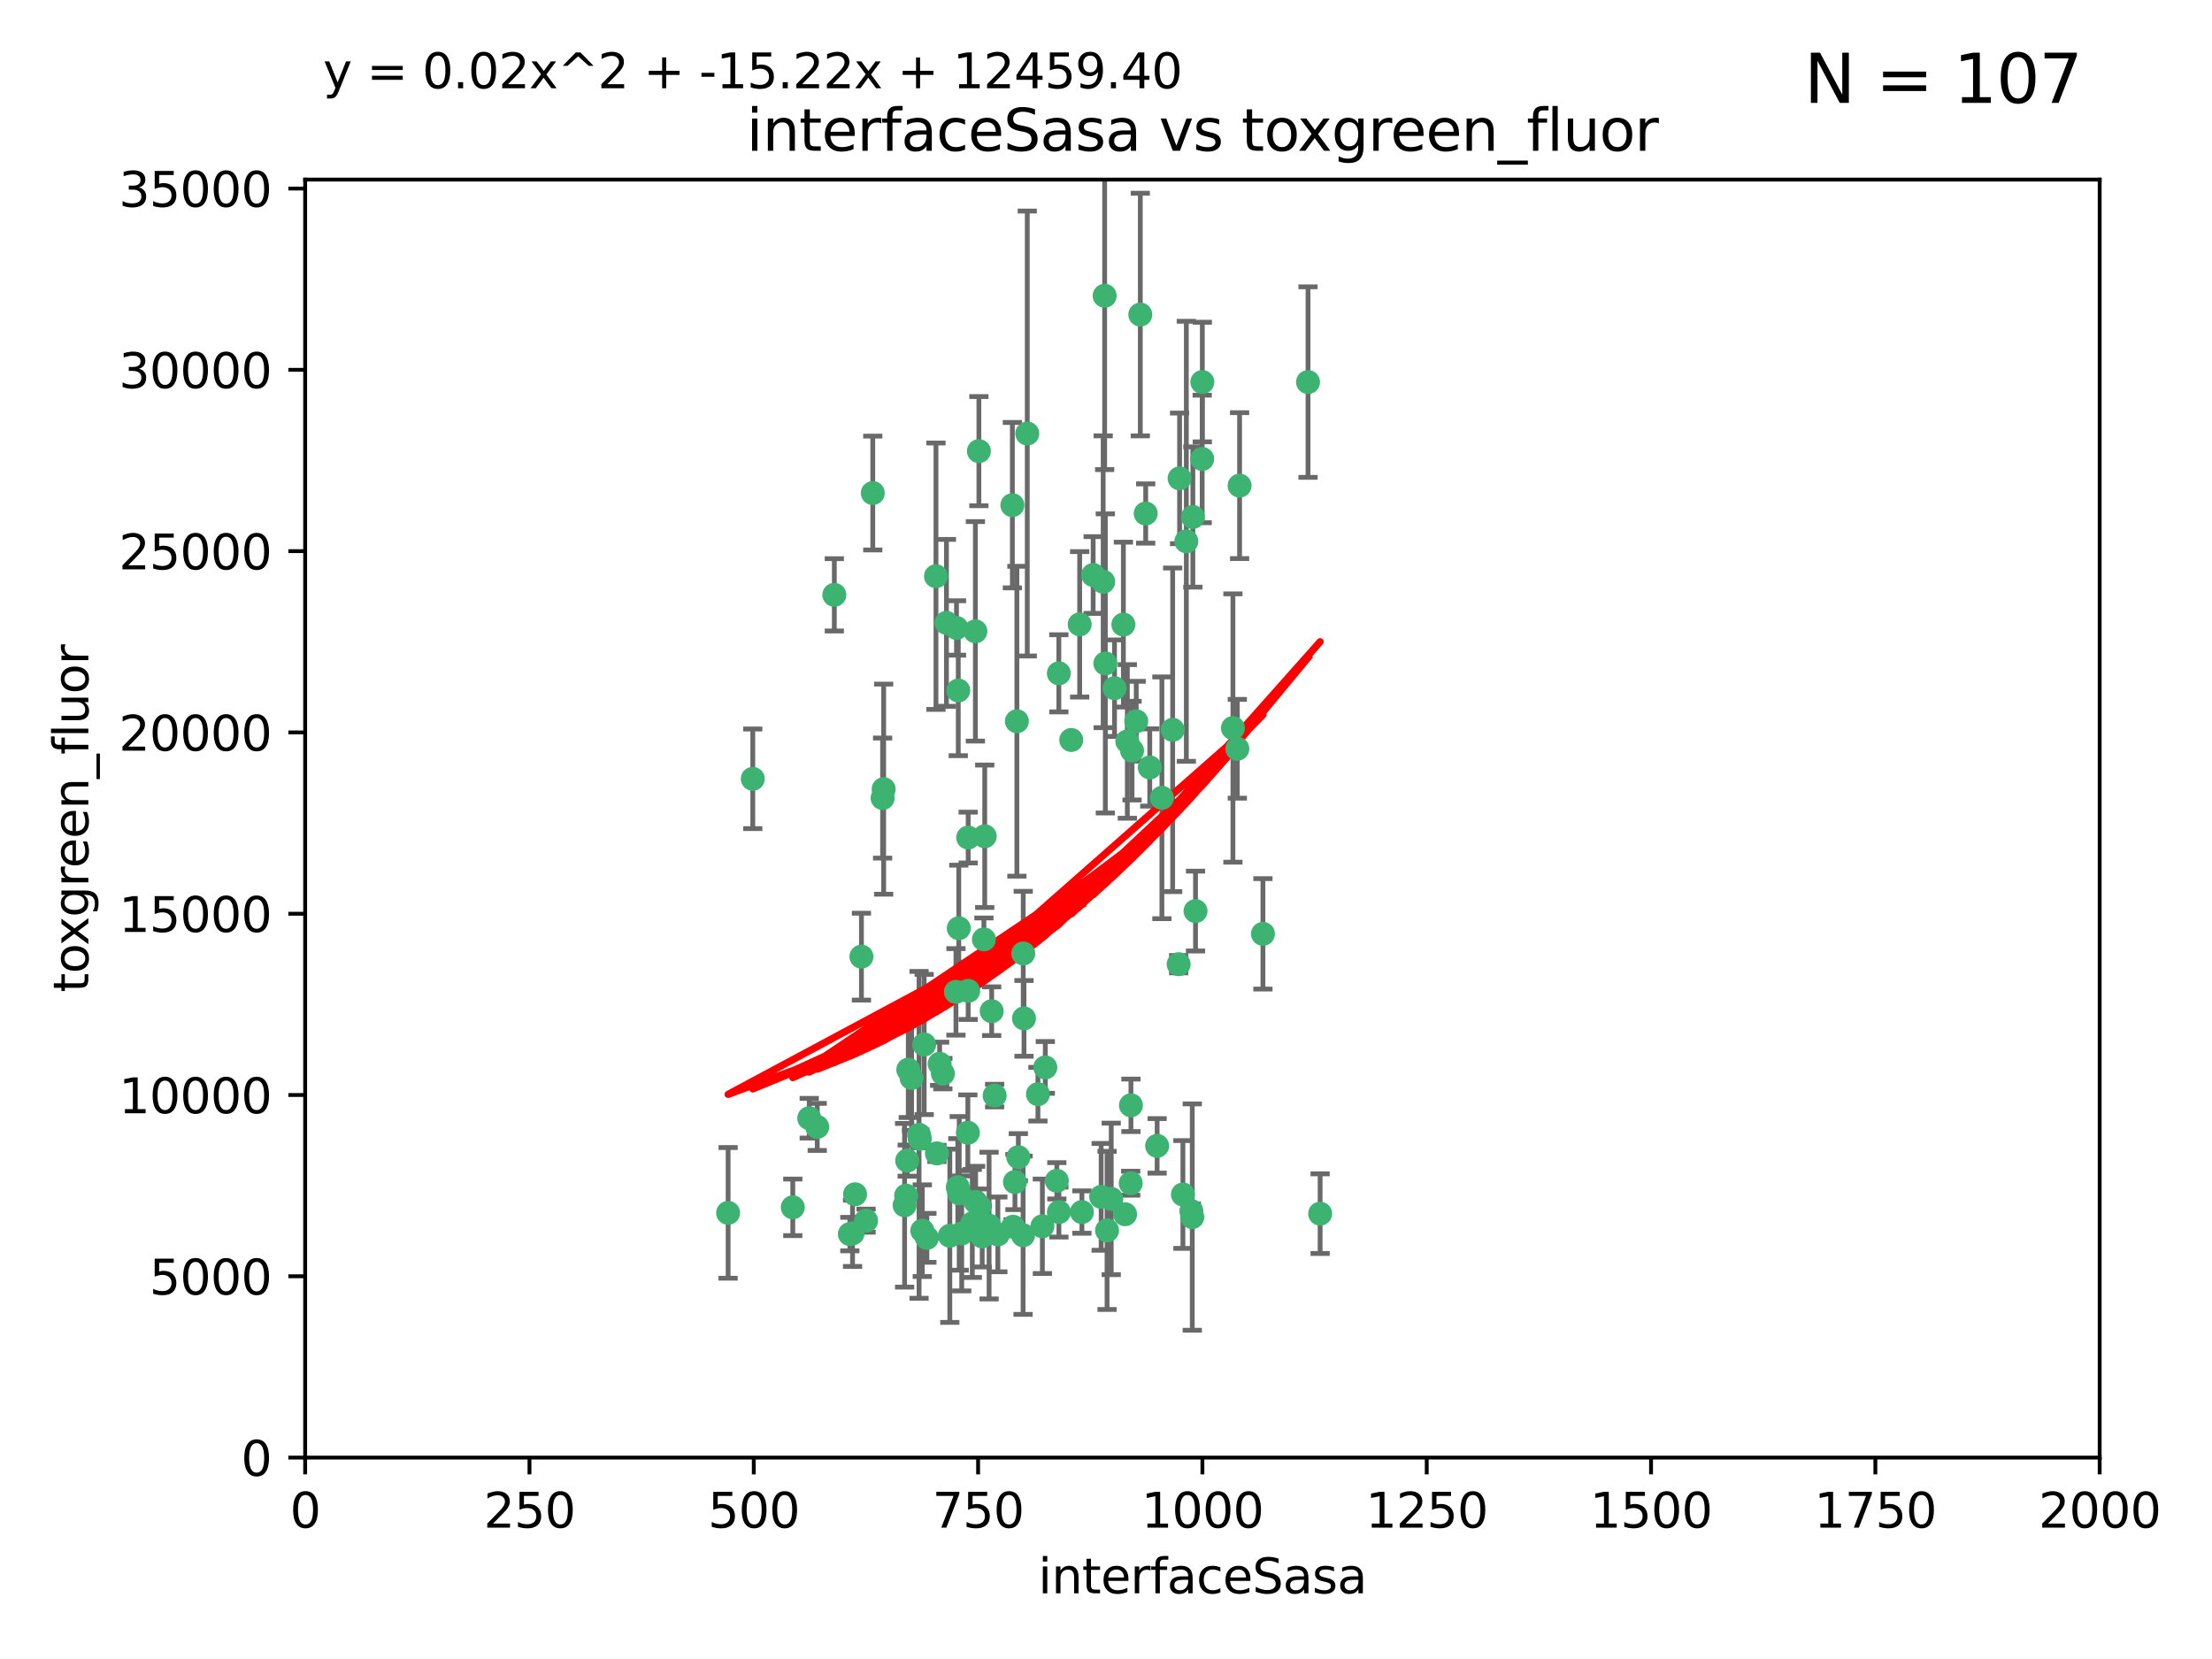 <?xml version="1.0" encoding="utf-8" standalone="no"?>
<!DOCTYPE svg PUBLIC "-//W3C//DTD SVG 1.1//EN"
  "http://www.w3.org/Graphics/SVG/1.1/DTD/svg11.dtd">
<svg xmlns:xlink="http://www.w3.org/1999/xlink" width="460.8pt" height="345.6pt" viewBox="0 0 460.8 345.6" xmlns="http://www.w3.org/2000/svg" version="1.1">
 <defs>
  <style type="text/css">*{stroke-linejoin: round; stroke-linecap: butt}</style>
 </defs>
 <g id="figure_1">
  <g id="patch_1">
   <path d="M 0 345.6 
L 460.8 345.6 
L 460.8 0 
L 0 0 
z
" style="fill: #ffffff"/>
  </g>
  <g id="axes_1">
   <g id="patch_2">
    <path d="M 63.571 303.64 
L 437.4 303.64 
L 437.4 37.411 
L 63.571 37.411 
z
" style="fill: #ffffff"/>
   </g>
   <g id="PathCollection_1">
    <defs>
     <path id="mecb655af14" d="M 0 1.118 
C 0.297 1.118 0.581 1 0.791 0.791 
C 1 0.581 1.118 0.297 1.118 0 
C 1.118 -0.297 1 -0.581 0.791 -0.791 
C 0.581 -1 0.297 -1.118 0 -1.118 
C -0.297 -1.118 -0.581 -1 -0.791 -0.791 
C -1 -0.581 -1.118 -0.297 -1.118 0 
C -1.118 0.297 -1 0.581 -0.791 0.791 
C -0.581 1 -0.297 1.118 0 1.118 
z
" style="stroke: #3cb371"/>
    </defs>
    <g clip-path="url(#p410ab2dcee)">
     <use xlink:href="#mecb655af14" x="272.484" y="79.593" style="fill: #3cb371; stroke: #3cb371"/>
     <use xlink:href="#mecb655af14" x="250.437" y="95.609" style="fill: #3cb371; stroke: #3cb371"/>
     <use xlink:href="#mecb655af14" x="230.119" y="61.614" style="fill: #3cb371; stroke: #3cb371"/>
     <use xlink:href="#mecb655af14" x="258.229" y="101.166" style="fill: #3cb371; stroke: #3cb371"/>
     <use xlink:href="#mecb655af14" x="247.136" y="112.761" style="fill: #3cb371; stroke: #3cb371"/>
     <use xlink:href="#mecb655af14" x="191.458" y="236.409" style="fill: #3cb371; stroke: #3cb371"/>
     <use xlink:href="#mecb655af14" x="234.02" y="130.114" style="fill: #3cb371; stroke: #3cb371"/>
     <use xlink:href="#mecb655af14" x="223.161" y="154.151" style="fill: #3cb371; stroke: #3cb371"/>
     <use xlink:href="#mecb655af14" x="242.046" y="166.197" style="fill: #3cb371; stroke: #3cb371"/>
     <use xlink:href="#mecb655af14" x="248.491" y="107.698" style="fill: #3cb371; stroke: #3cb371"/>
     <use xlink:href="#mecb655af14" x="230.261" y="138.203" style="fill: #3cb371; stroke: #3cb371"/>
     <use xlink:href="#mecb655af14" x="238.669" y="106.972" style="fill: #3cb371; stroke: #3cb371"/>
     <use xlink:href="#mecb655af14" x="227.725" y="119.786" style="fill: #3cb371; stroke: #3cb371"/>
     <use xlink:href="#mecb655af14" x="237.546" y="65.53" style="fill: #3cb371; stroke: #3cb371"/>
     <use xlink:href="#mecb655af14" x="245.731" y="99.654" style="fill: #3cb371; stroke: #3cb371"/>
     <use xlink:href="#mecb655af14" x="257.757" y="155.987" style="fill: #3cb371; stroke: #3cb371"/>
     <use xlink:href="#mecb655af14" x="206.585" y="210.65" style="fill: #3cb371; stroke: #3cb371"/>
     <use xlink:href="#mecb655af14" x="224.916" y="130.059" style="fill: #3cb371; stroke: #3cb371"/>
     <use xlink:href="#mecb655af14" x="256.841" y="151.66" style="fill: #3cb371; stroke: #3cb371"/>
     <use xlink:href="#mecb655af14" x="250.465" y="79.585" style="fill: #3cb371; stroke: #3cb371"/>
     <use xlink:href="#mecb655af14" x="199.256" y="130.815" style="fill: #3cb371; stroke: #3cb371"/>
     <use xlink:href="#mecb655af14" x="201.688" y="206.41" style="fill: #3cb371; stroke: #3cb371"/>
     <use xlink:href="#mecb655af14" x="213.159" y="198.628" style="fill: #3cb371; stroke: #3cb371"/>
     <use xlink:href="#mecb655af14" x="194.981" y="120.034" style="fill: #3cb371; stroke: #3cb371"/>
     <use xlink:href="#mecb655af14" x="220.577" y="140.267" style="fill: #3cb371; stroke: #3cb371"/>
     <use xlink:href="#mecb655af14" x="203.92" y="93.983" style="fill: #3cb371; stroke: #3cb371"/>
     <use xlink:href="#mecb655af14" x="181.815" y="102.712" style="fill: #3cb371; stroke: #3cb371"/>
     <use xlink:href="#mecb655af14" x="229.813" y="121.191" style="fill: #3cb371; stroke: #3cb371"/>
     <use xlink:href="#mecb655af14" x="275.007" y="252.825" style="fill: #3cb371; stroke: #3cb371"/>
     <use xlink:href="#mecb655af14" x="236.699" y="150.242" style="fill: #3cb371; stroke: #3cb371"/>
     <use xlink:href="#mecb655af14" x="234.375" y="252.947" style="fill: #3cb371; stroke: #3cb371"/>
     <use xlink:href="#mecb655af14" x="212.14" y="241.067" style="fill: #3cb371; stroke: #3cb371"/>
     <use xlink:href="#mecb655af14" x="235.596" y="230.255" style="fill: #3cb371; stroke: #3cb371"/>
     <use xlink:href="#mecb655af14" x="216.22" y="227.937" style="fill: #3cb371; stroke: #3cb371"/>
     <use xlink:href="#mecb655af14" x="207.873" y="257.15" style="fill: #3cb371; stroke: #3cb371"/>
     <use xlink:href="#mecb655af14" x="213.998" y="90.309" style="fill: #3cb371; stroke: #3cb371"/>
     <use xlink:href="#mecb655af14" x="188.766" y="249.07" style="fill: #3cb371; stroke: #3cb371"/>
     <use xlink:href="#mecb655af14" x="263.091" y="194.538" style="fill: #3cb371; stroke: #3cb371"/>
     <use xlink:href="#mecb655af14" x="220.589" y="252.496" style="fill: #3cb371; stroke: #3cb371"/>
     <use xlink:href="#mecb655af14" x="203.191" y="131.52" style="fill: #3cb371; stroke: #3cb371"/>
     <use xlink:href="#mecb655af14" x="189.211" y="222.83" style="fill: #3cb371; stroke: #3cb371"/>
     <use xlink:href="#mecb655af14" x="230.62" y="256.314" style="fill: #3cb371; stroke: #3cb371"/>
     <use xlink:href="#mecb655af14" x="249.05" y="189.794" style="fill: #3cb371; stroke: #3cb371"/>
     <use xlink:href="#mecb655af14" x="203.241" y="250.369" style="fill: #3cb371; stroke: #3cb371"/>
     <use xlink:href="#mecb655af14" x="211.835" y="150.246" style="fill: #3cb371; stroke: #3cb371"/>
     <use xlink:href="#mecb655af14" x="183.864" y="166.253" style="fill: #3cb371; stroke: #3cb371"/>
     <use xlink:href="#mecb655af14" x="178.12" y="248.793" style="fill: #3cb371; stroke: #3cb371"/>
     <use xlink:href="#mecb655af14" x="245.536" y="200.861" style="fill: #3cb371; stroke: #3cb371"/>
     <use xlink:href="#mecb655af14" x="248.185" y="252.297" style="fill: #3cb371; stroke: #3cb371"/>
     <use xlink:href="#mecb655af14" x="220.157" y="245.982" style="fill: #3cb371; stroke: #3cb371"/>
     <use xlink:href="#mecb655af14" x="244.288" y="152.035" style="fill: #3cb371; stroke: #3cb371"/>
     <use xlink:href="#mecb655af14" x="199.626" y="143.844" style="fill: #3cb371; stroke: #3cb371"/>
     <use xlink:href="#mecb655af14" x="213.318" y="212.147" style="fill: #3cb371; stroke: #3cb371"/>
     <use xlink:href="#mecb655af14" x="246.424" y="248.832" style="fill: #3cb371; stroke: #3cb371"/>
     <use xlink:href="#mecb655af14" x="199.14" y="206.625" style="fill: #3cb371; stroke: #3cb371"/>
     <use xlink:href="#mecb655af14" x="235.826" y="156.366" style="fill: #3cb371; stroke: #3cb371"/>
     <use xlink:href="#mecb655af14" x="168.576" y="232.945" style="fill: #3cb371; stroke: #3cb371"/>
     <use xlink:href="#mecb655af14" x="204.611" y="257.576" style="fill: #3cb371; stroke: #3cb371"/>
     <use xlink:href="#mecb655af14" x="231.488" y="249.752" style="fill: #3cb371; stroke: #3cb371"/>
     <use xlink:href="#mecb655af14" x="239.516" y="159.878" style="fill: #3cb371; stroke: #3cb371"/>
     <use xlink:href="#mecb655af14" x="204.964" y="195.688" style="fill: #3cb371; stroke: #3cb371"/>
     <use xlink:href="#mecb655af14" x="229.39" y="249.327" style="fill: #3cb371; stroke: #3cb371"/>
     <use xlink:href="#mecb655af14" x="170.245" y="234.757" style="fill: #3cb371; stroke: #3cb371"/>
     <use xlink:href="#mecb655af14" x="177.602" y="256.929" style="fill: #3cb371; stroke: #3cb371"/>
     <use xlink:href="#mecb655af14" x="189.899" y="224.561" style="fill: #3cb371; stroke: #3cb371"/>
     <use xlink:href="#mecb655af14" x="180.421" y="254.285" style="fill: #3cb371; stroke: #3cb371"/>
     <use xlink:href="#mecb655af14" x="197.864" y="257.429" style="fill: #3cb371; stroke: #3cb371"/>
     <use xlink:href="#mecb655af14" x="192.129" y="256.372" style="fill: #3cb371; stroke: #3cb371"/>
     <use xlink:href="#mecb655af14" x="205.136" y="174.211" style="fill: #3cb371; stroke: #3cb371"/>
     <use xlink:href="#mecb655af14" x="213.125" y="257.324" style="fill: #3cb371; stroke: #3cb371"/>
     <use xlink:href="#mecb655af14" x="201.621" y="235.968" style="fill: #3cb371; stroke: #3cb371"/>
     <use xlink:href="#mecb655af14" x="201.69" y="174.48" style="fill: #3cb371; stroke: #3cb371"/>
     <use xlink:href="#mecb655af14" x="248.372" y="253.538" style="fill: #3cb371; stroke: #3cb371"/>
     <use xlink:href="#mecb655af14" x="191.602" y="237.227" style="fill: #3cb371; stroke: #3cb371"/>
     <use xlink:href="#mecb655af14" x="199.731" y="193.367" style="fill: #3cb371; stroke: #3cb371"/>
     <use xlink:href="#mecb655af14" x="234.846" y="154.457" style="fill: #3cb371; stroke: #3cb371"/>
     <use xlink:href="#mecb655af14" x="210.895" y="105.234" style="fill: #3cb371; stroke: #3cb371"/>
     <use xlink:href="#mecb655af14" x="197.163" y="129.752" style="fill: #3cb371; stroke: #3cb371"/>
     <use xlink:href="#mecb655af14" x="196.417" y="223.658" style="fill: #3cb371; stroke: #3cb371"/>
     <use xlink:href="#mecb655af14" x="199.821" y="248.602" style="fill: #3cb371; stroke: #3cb371"/>
     <use xlink:href="#mecb655af14" x="206.043" y="255.309" style="fill: #3cb371; stroke: #3cb371"/>
     <use xlink:href="#mecb655af14" x="192.525" y="217.585" style="fill: #3cb371; stroke: #3cb371"/>
     <use xlink:href="#mecb655af14" x="211.432" y="246.235" style="fill: #3cb371; stroke: #3cb371"/>
     <use xlink:href="#mecb655af14" x="199.529" y="247.319" style="fill: #3cb371; stroke: #3cb371"/>
     <use xlink:href="#mecb655af14" x="200.346" y="256.942" style="fill: #3cb371; stroke: #3cb371"/>
     <use xlink:href="#mecb655af14" x="184.082" y="164.396" style="fill: #3cb371; stroke: #3cb371"/>
     <use xlink:href="#mecb655af14" x="217.146" y="255.453" style="fill: #3cb371; stroke: #3cb371"/>
     <use xlink:href="#mecb655af14" x="235.549" y="246.485" style="fill: #3cb371; stroke: #3cb371"/>
     <use xlink:href="#mecb655af14" x="232.174" y="143.358" style="fill: #3cb371; stroke: #3cb371"/>
     <use xlink:href="#mecb655af14" x="179.453" y="199.288" style="fill: #3cb371; stroke: #3cb371"/>
     <use xlink:href="#mecb655af14" x="207.202" y="228.234" style="fill: #3cb371; stroke: #3cb371"/>
     <use xlink:href="#mecb655af14" x="211.034" y="255.555" style="fill: #3cb371; stroke: #3cb371"/>
     <use xlink:href="#mecb655af14" x="241.052" y="238.701" style="fill: #3cb371; stroke: #3cb371"/>
     <use xlink:href="#mecb655af14" x="165.152" y="251.509" style="fill: #3cb371; stroke: #3cb371"/>
     <use xlink:href="#mecb655af14" x="193.088" y="257.865" style="fill: #3cb371; stroke: #3cb371"/>
     <use xlink:href="#mecb655af14" x="156.817" y="162.243" style="fill: #3cb371; stroke: #3cb371"/>
     <use xlink:href="#mecb655af14" x="202.548" y="254.86" style="fill: #3cb371; stroke: #3cb371"/>
     <use xlink:href="#mecb655af14" x="188.445" y="251.081" style="fill: #3cb371; stroke: #3cb371"/>
     <use xlink:href="#mecb655af14" x="217.757" y="222.359" style="fill: #3cb371; stroke: #3cb371"/>
     <use xlink:href="#mecb655af14" x="173.806" y="123.914" style="fill: #3cb371; stroke: #3cb371"/>
     <use xlink:href="#mecb655af14" x="195.181" y="240.276" style="fill: #3cb371; stroke: #3cb371"/>
     <use xlink:href="#mecb655af14" x="204.052" y="251.369" style="fill: #3cb371; stroke: #3cb371"/>
     <use xlink:href="#mecb655af14" x="195.744" y="221.601" style="fill: #3cb371; stroke: #3cb371"/>
     <use xlink:href="#mecb655af14" x="177.039" y="257.081" style="fill: #3cb371; stroke: #3cb371"/>
     <use xlink:href="#mecb655af14" x="188.987" y="241.774" style="fill: #3cb371; stroke: #3cb371"/>
     <use xlink:href="#mecb655af14" x="151.679" y="252.663" style="fill: #3cb371; stroke: #3cb371"/>
     <use xlink:href="#mecb655af14" x="225.383" y="252.494" style="fill: #3cb371; stroke: #3cb371"/>
    </g>
   </g>
   <g id="matplotlib.axis_1">
    <g id="xtick_1">
     <g id="line2d_1">
      <defs>
       <path id="m22264c8063" d="M 0 0 
L 0 3.5 
" style="stroke: #000000; stroke-width: 0.8"/>
      </defs>
      <g>
       <use xlink:href="#m22264c8063" x="63.571" y="303.64" style="stroke: #000000; stroke-width: 0.8"/>
      </g>
     </g>
     <g id="text_1">
      <!-- 0 -->
      <g transform="translate(60.39 318.238)scale(0.1 -0.1)">
       <defs>
        <path id="DejaVuSans-30" d="M 2034 4250 
Q 1547 4250 1301 3770 
Q 1056 3291 1056 2328 
Q 1056 1369 1301 889 
Q 1547 409 2034 409 
Q 2525 409 2770 889 
Q 3016 1369 3016 2328 
Q 3016 3291 2770 3770 
Q 2525 4250 2034 4250 
z
M 2034 4750 
Q 2819 4750 3233 4129 
Q 3647 3509 3647 2328 
Q 3647 1150 3233 529 
Q 2819 -91 2034 -91 
Q 1250 -91 836 529 
Q 422 1150 422 2328 
Q 422 3509 836 4129 
Q 1250 4750 2034 4750 
z
" transform="scale(0.016)"/>
       </defs>
       <use xlink:href="#DejaVuSans-30"/>
      </g>
     </g>
    </g>
    <g id="xtick_2">
     <g id="line2d_2">
      <g>
       <use xlink:href="#m22264c8063" x="110.3" y="303.64" style="stroke: #000000; stroke-width: 0.8"/>
      </g>
     </g>
     <g id="text_2">
      <!-- 250 -->
      <g transform="translate(100.756 318.238)scale(0.1 -0.1)">
       <defs>
        <path id="DejaVuSans-32" d="M 1228 531 
L 3431 531 
L 3431 0 
L 469 0 
L 469 531 
Q 828 903 1448 1529 
Q 2069 2156 2228 2338 
Q 2531 2678 2651 2914 
Q 2772 3150 2772 3378 
Q 2772 3750 2511 3984 
Q 2250 4219 1831 4219 
Q 1534 4219 1204 4116 
Q 875 4013 500 3803 
L 500 4441 
Q 881 4594 1212 4672 
Q 1544 4750 1819 4750 
Q 2544 4750 2975 4387 
Q 3406 4025 3406 3419 
Q 3406 3131 3298 2873 
Q 3191 2616 2906 2266 
Q 2828 2175 2409 1742 
Q 1991 1309 1228 531 
z
" transform="scale(0.016)"/>
        <path id="DejaVuSans-35" d="M 691 4666 
L 3169 4666 
L 3169 4134 
L 1269 4134 
L 1269 2991 
Q 1406 3038 1543 3061 
Q 1681 3084 1819 3084 
Q 2600 3084 3056 2656 
Q 3513 2228 3513 1497 
Q 3513 744 3044 326 
Q 2575 -91 1722 -91 
Q 1428 -91 1123 -41 
Q 819 9 494 109 
L 494 744 
Q 775 591 1075 516 
Q 1375 441 1709 441 
Q 2250 441 2565 725 
Q 2881 1009 2881 1497 
Q 2881 1984 2565 2268 
Q 2250 2553 1709 2553 
Q 1456 2553 1204 2497 
Q 953 2441 691 2322 
L 691 4666 
z
" transform="scale(0.016)"/>
       </defs>
       <use xlink:href="#DejaVuSans-32"/>
       <use xlink:href="#DejaVuSans-35" x="63.623"/>
       <use xlink:href="#DejaVuSans-30" x="127.246"/>
      </g>
     </g>
    </g>
    <g id="xtick_3">
     <g id="line2d_3">
      <g>
       <use xlink:href="#m22264c8063" x="157.028" y="303.64" style="stroke: #000000; stroke-width: 0.8"/>
      </g>
     </g>
     <g id="text_3">
      <!-- 500 -->
      <g transform="translate(147.485 318.238)scale(0.1 -0.1)">
       <use xlink:href="#DejaVuSans-35"/>
       <use xlink:href="#DejaVuSans-30" x="63.623"/>
       <use xlink:href="#DejaVuSans-30" x="127.246"/>
      </g>
     </g>
    </g>
    <g id="xtick_4">
     <g id="line2d_4">
      <g>
       <use xlink:href="#m22264c8063" x="203.757" y="303.64" style="stroke: #000000; stroke-width: 0.8"/>
      </g>
     </g>
     <g id="text_4">
      <!-- 750 -->
      <g transform="translate(194.213 318.238)scale(0.1 -0.1)">
       <defs>
        <path id="DejaVuSans-37" d="M 525 4666 
L 3525 4666 
L 3525 4397 
L 1831 0 
L 1172 0 
L 2766 4134 
L 525 4134 
L 525 4666 
z
" transform="scale(0.016)"/>
       </defs>
       <use xlink:href="#DejaVuSans-37"/>
       <use xlink:href="#DejaVuSans-35" x="63.623"/>
       <use xlink:href="#DejaVuSans-30" x="127.246"/>
      </g>
     </g>
    </g>
    <g id="xtick_5">
     <g id="line2d_5">
      <g>
       <use xlink:href="#m22264c8063" x="250.486" y="303.64" style="stroke: #000000; stroke-width: 0.8"/>
      </g>
     </g>
     <g id="text_5">
      <!-- 1000 -->
      <g transform="translate(237.761 318.238)scale(0.1 -0.1)">
       <defs>
        <path id="DejaVuSans-31" d="M 794 531 
L 1825 531 
L 1825 4091 
L 703 3866 
L 703 4441 
L 1819 4666 
L 2450 4666 
L 2450 531 
L 3481 531 
L 3481 0 
L 794 0 
L 794 531 
z
" transform="scale(0.016)"/>
       </defs>
       <use xlink:href="#DejaVuSans-31"/>
       <use xlink:href="#DejaVuSans-30" x="63.623"/>
       <use xlink:href="#DejaVuSans-30" x="127.246"/>
       <use xlink:href="#DejaVuSans-30" x="190.869"/>
      </g>
     </g>
    </g>
    <g id="xtick_6">
     <g id="line2d_6">
      <g>
       <use xlink:href="#m22264c8063" x="297.214" y="303.64" style="stroke: #000000; stroke-width: 0.8"/>
      </g>
     </g>
     <g id="text_6">
      <!-- 1250 -->
      <g transform="translate(284.489 318.238)scale(0.1 -0.1)">
       <use xlink:href="#DejaVuSans-31"/>
       <use xlink:href="#DejaVuSans-32" x="63.623"/>
       <use xlink:href="#DejaVuSans-35" x="127.246"/>
       <use xlink:href="#DejaVuSans-30" x="190.869"/>
      </g>
     </g>
    </g>
    <g id="xtick_7">
     <g id="line2d_7">
      <g>
       <use xlink:href="#m22264c8063" x="343.943" y="303.64" style="stroke: #000000; stroke-width: 0.8"/>
      </g>
     </g>
     <g id="text_7">
      <!-- 1500 -->
      <g transform="translate(331.218 318.238)scale(0.1 -0.1)">
       <use xlink:href="#DejaVuSans-31"/>
       <use xlink:href="#DejaVuSans-35" x="63.623"/>
       <use xlink:href="#DejaVuSans-30" x="127.246"/>
       <use xlink:href="#DejaVuSans-30" x="190.869"/>
      </g>
     </g>
    </g>
    <g id="xtick_8">
     <g id="line2d_8">
      <g>
       <use xlink:href="#m22264c8063" x="390.671" y="303.64" style="stroke: #000000; stroke-width: 0.8"/>
      </g>
     </g>
     <g id="text_8">
      <!-- 1750 -->
      <g transform="translate(377.946 318.238)scale(0.1 -0.1)">
       <use xlink:href="#DejaVuSans-31"/>
       <use xlink:href="#DejaVuSans-37" x="63.623"/>
       <use xlink:href="#DejaVuSans-35" x="127.246"/>
       <use xlink:href="#DejaVuSans-30" x="190.869"/>
      </g>
     </g>
    </g>
    <g id="xtick_9">
     <g id="line2d_9">
      <g>
       <use xlink:href="#m22264c8063" x="437.4" y="303.64" style="stroke: #000000; stroke-width: 0.8"/>
      </g>
     </g>
     <g id="text_9">
      <!-- 2000 -->
      <g transform="translate(424.675 318.238)scale(0.1 -0.1)">
       <use xlink:href="#DejaVuSans-32"/>
       <use xlink:href="#DejaVuSans-30" x="63.623"/>
       <use xlink:href="#DejaVuSans-30" x="127.246"/>
       <use xlink:href="#DejaVuSans-30" x="190.869"/>
      </g>
     </g>
    </g>
    <g id="text_10">
     <!-- interfaceSasa -->
     <g transform="translate(216.279 331.917)scale(0.1 -0.1)">
      <defs>
       <path id="DejaVuSans-69" d="M 603 3500 
L 1178 3500 
L 1178 0 
L 603 0 
L 603 3500 
z
M 603 4863 
L 1178 4863 
L 1178 4134 
L 603 4134 
L 603 4863 
z
" transform="scale(0.016)"/>
       <path id="DejaVuSans-6e" d="M 3513 2113 
L 3513 0 
L 2938 0 
L 2938 2094 
Q 2938 2591 2744 2837 
Q 2550 3084 2163 3084 
Q 1697 3084 1428 2787 
Q 1159 2491 1159 1978 
L 1159 0 
L 581 0 
L 581 3500 
L 1159 3500 
L 1159 2956 
Q 1366 3272 1645 3428 
Q 1925 3584 2291 3584 
Q 2894 3584 3203 3211 
Q 3513 2838 3513 2113 
z
" transform="scale(0.016)"/>
       <path id="DejaVuSans-74" d="M 1172 4494 
L 1172 3500 
L 2356 3500 
L 2356 3053 
L 1172 3053 
L 1172 1153 
Q 1172 725 1289 603 
Q 1406 481 1766 481 
L 2356 481 
L 2356 0 
L 1766 0 
Q 1100 0 847 248 
Q 594 497 594 1153 
L 594 3053 
L 172 3053 
L 172 3500 
L 594 3500 
L 594 4494 
L 1172 4494 
z
" transform="scale(0.016)"/>
       <path id="DejaVuSans-65" d="M 3597 1894 
L 3597 1613 
L 953 1613 
Q 991 1019 1311 708 
Q 1631 397 2203 397 
Q 2534 397 2845 478 
Q 3156 559 3463 722 
L 3463 178 
Q 3153 47 2828 -22 
Q 2503 -91 2169 -91 
Q 1331 -91 842 396 
Q 353 884 353 1716 
Q 353 2575 817 3079 
Q 1281 3584 2069 3584 
Q 2775 3584 3186 3129 
Q 3597 2675 3597 1894 
z
M 3022 2063 
Q 3016 2534 2758 2815 
Q 2500 3097 2075 3097 
Q 1594 3097 1305 2825 
Q 1016 2553 972 2059 
L 3022 2063 
z
" transform="scale(0.016)"/>
       <path id="DejaVuSans-72" d="M 2631 2963 
Q 2534 3019 2420 3045 
Q 2306 3072 2169 3072 
Q 1681 3072 1420 2755 
Q 1159 2438 1159 1844 
L 1159 0 
L 581 0 
L 581 3500 
L 1159 3500 
L 1159 2956 
Q 1341 3275 1631 3429 
Q 1922 3584 2338 3584 
Q 2397 3584 2469 3576 
Q 2541 3569 2628 3553 
L 2631 2963 
z
" transform="scale(0.016)"/>
       <path id="DejaVuSans-66" d="M 2375 4863 
L 2375 4384 
L 1825 4384 
Q 1516 4384 1395 4259 
Q 1275 4134 1275 3809 
L 1275 3500 
L 2222 3500 
L 2222 3053 
L 1275 3053 
L 1275 0 
L 697 0 
L 697 3053 
L 147 3053 
L 147 3500 
L 697 3500 
L 697 3744 
Q 697 4328 969 4595 
Q 1241 4863 1831 4863 
L 2375 4863 
z
" transform="scale(0.016)"/>
       <path id="DejaVuSans-61" d="M 2194 1759 
Q 1497 1759 1228 1600 
Q 959 1441 959 1056 
Q 959 750 1161 570 
Q 1363 391 1709 391 
Q 2188 391 2477 730 
Q 2766 1069 2766 1631 
L 2766 1759 
L 2194 1759 
z
M 3341 1997 
L 3341 0 
L 2766 0 
L 2766 531 
Q 2569 213 2275 61 
Q 1981 -91 1556 -91 
Q 1019 -91 701 211 
Q 384 513 384 1019 
Q 384 1609 779 1909 
Q 1175 2209 1959 2209 
L 2766 2209 
L 2766 2266 
Q 2766 2663 2505 2880 
Q 2244 3097 1772 3097 
Q 1472 3097 1187 3025 
Q 903 2953 641 2809 
L 641 3341 
Q 956 3463 1253 3523 
Q 1550 3584 1831 3584 
Q 2591 3584 2966 3190 
Q 3341 2797 3341 1997 
z
" transform="scale(0.016)"/>
       <path id="DejaVuSans-63" d="M 3122 3366 
L 3122 2828 
Q 2878 2963 2633 3030 
Q 2388 3097 2138 3097 
Q 1578 3097 1268 2742 
Q 959 2388 959 1747 
Q 959 1106 1268 751 
Q 1578 397 2138 397 
Q 2388 397 2633 464 
Q 2878 531 3122 666 
L 3122 134 
Q 2881 22 2623 -34 
Q 2366 -91 2075 -91 
Q 1284 -91 818 406 
Q 353 903 353 1747 
Q 353 2603 823 3093 
Q 1294 3584 2113 3584 
Q 2378 3584 2631 3529 
Q 2884 3475 3122 3366 
z
" transform="scale(0.016)"/>
       <path id="DejaVuSans-53" d="M 3425 4513 
L 3425 3897 
Q 3066 4069 2747 4153 
Q 2428 4238 2131 4238 
Q 1616 4238 1336 4038 
Q 1056 3838 1056 3469 
Q 1056 3159 1242 3001 
Q 1428 2844 1947 2747 
L 2328 2669 
Q 3034 2534 3370 2195 
Q 3706 1856 3706 1288 
Q 3706 609 3251 259 
Q 2797 -91 1919 -91 
Q 1588 -91 1214 -16 
Q 841 59 441 206 
L 441 856 
Q 825 641 1194 531 
Q 1563 422 1919 422 
Q 2459 422 2753 634 
Q 3047 847 3047 1241 
Q 3047 1584 2836 1778 
Q 2625 1972 2144 2069 
L 1759 2144 
Q 1053 2284 737 2584 
Q 422 2884 422 3419 
Q 422 4038 858 4394 
Q 1294 4750 2059 4750 
Q 2388 4750 2728 4690 
Q 3069 4631 3425 4513 
z
" transform="scale(0.016)"/>
       <path id="DejaVuSans-73" d="M 2834 3397 
L 2834 2853 
Q 2591 2978 2328 3040 
Q 2066 3103 1784 3103 
Q 1356 3103 1142 2972 
Q 928 2841 928 2578 
Q 928 2378 1081 2264 
Q 1234 2150 1697 2047 
L 1894 2003 
Q 2506 1872 2764 1633 
Q 3022 1394 3022 966 
Q 3022 478 2636 193 
Q 2250 -91 1575 -91 
Q 1294 -91 989 -36 
Q 684 19 347 128 
L 347 722 
Q 666 556 975 473 
Q 1284 391 1588 391 
Q 1994 391 2212 530 
Q 2431 669 2431 922 
Q 2431 1156 2273 1281 
Q 2116 1406 1581 1522 
L 1381 1569 
Q 847 1681 609 1914 
Q 372 2147 372 2553 
Q 372 3047 722 3315 
Q 1072 3584 1716 3584 
Q 2034 3584 2315 3537 
Q 2597 3491 2834 3397 
z
" transform="scale(0.016)"/>
      </defs>
      <use xlink:href="#DejaVuSans-69"/>
      <use xlink:href="#DejaVuSans-6e" x="27.783"/>
      <use xlink:href="#DejaVuSans-74" x="91.162"/>
      <use xlink:href="#DejaVuSans-65" x="130.371"/>
      <use xlink:href="#DejaVuSans-72" x="191.895"/>
      <use xlink:href="#DejaVuSans-66" x="233.008"/>
      <use xlink:href="#DejaVuSans-61" x="268.213"/>
      <use xlink:href="#DejaVuSans-63" x="329.492"/>
      <use xlink:href="#DejaVuSans-65" x="384.473"/>
      <use xlink:href="#DejaVuSans-53" x="445.996"/>
      <use xlink:href="#DejaVuSans-61" x="509.473"/>
      <use xlink:href="#DejaVuSans-73" x="570.752"/>
      <use xlink:href="#DejaVuSans-61" x="622.852"/>
     </g>
    </g>
   </g>
   <g id="matplotlib.axis_2">
    <g id="ytick_1">
     <g id="line2d_10">
      <defs>
       <path id="m802f1192cf" d="M 0 0 
L -3.5 0 
" style="stroke: #000000; stroke-width: 0.8"/>
      </defs>
      <g>
       <use xlink:href="#m802f1192cf" x="63.571" y="303.64" style="stroke: #000000; stroke-width: 0.8"/>
      </g>
     </g>
     <g id="text_11">
      <!-- 0 -->
      <g transform="translate(50.209 307.439)scale(0.1 -0.1)">
       <use xlink:href="#DejaVuSans-30"/>
      </g>
     </g>
    </g>
    <g id="ytick_2">
     <g id="line2d_11">
      <g>
       <use xlink:href="#m802f1192cf" x="63.571" y="265.874" style="stroke: #000000; stroke-width: 0.8"/>
      </g>
     </g>
     <g id="text_12">
      <!-- 5000 -->
      <g transform="translate(31.121 269.673)scale(0.1 -0.1)">
       <use xlink:href="#DejaVuSans-35"/>
       <use xlink:href="#DejaVuSans-30" x="63.623"/>
       <use xlink:href="#DejaVuSans-30" x="127.246"/>
       <use xlink:href="#DejaVuSans-30" x="190.869"/>
      </g>
     </g>
    </g>
    <g id="ytick_3">
     <g id="line2d_12">
      <g>
       <use xlink:href="#m802f1192cf" x="63.571" y="228.108" style="stroke: #000000; stroke-width: 0.8"/>
      </g>
     </g>
     <g id="text_13">
      <!-- 10000 -->
      <g transform="translate(24.759 231.907)scale(0.1 -0.1)">
       <use xlink:href="#DejaVuSans-31"/>
       <use xlink:href="#DejaVuSans-30" x="63.623"/>
       <use xlink:href="#DejaVuSans-30" x="127.246"/>
       <use xlink:href="#DejaVuSans-30" x="190.869"/>
       <use xlink:href="#DejaVuSans-30" x="254.492"/>
      </g>
     </g>
    </g>
    <g id="ytick_4">
     <g id="line2d_13">
      <g>
       <use xlink:href="#m802f1192cf" x="63.571" y="190.342" style="stroke: #000000; stroke-width: 0.8"/>
      </g>
     </g>
     <g id="text_14">
      <!-- 15000 -->
      <g transform="translate(24.759 194.141)scale(0.1 -0.1)">
       <use xlink:href="#DejaVuSans-31"/>
       <use xlink:href="#DejaVuSans-35" x="63.623"/>
       <use xlink:href="#DejaVuSans-30" x="127.246"/>
       <use xlink:href="#DejaVuSans-30" x="190.869"/>
       <use xlink:href="#DejaVuSans-30" x="254.492"/>
      </g>
     </g>
    </g>
    <g id="ytick_5">
     <g id="line2d_14">
      <g>
       <use xlink:href="#m802f1192cf" x="63.571" y="152.576" style="stroke: #000000; stroke-width: 0.8"/>
      </g>
     </g>
     <g id="text_15">
      <!-- 20000 -->
      <g transform="translate(24.759 156.375)scale(0.1 -0.1)">
       <use xlink:href="#DejaVuSans-32"/>
       <use xlink:href="#DejaVuSans-30" x="63.623"/>
       <use xlink:href="#DejaVuSans-30" x="127.246"/>
       <use xlink:href="#DejaVuSans-30" x="190.869"/>
       <use xlink:href="#DejaVuSans-30" x="254.492"/>
      </g>
     </g>
    </g>
    <g id="ytick_6">
     <g id="line2d_15">
      <g>
       <use xlink:href="#m802f1192cf" x="63.571" y="114.81" style="stroke: #000000; stroke-width: 0.8"/>
      </g>
     </g>
     <g id="text_16">
      <!-- 25000 -->
      <g transform="translate(24.759 118.609)scale(0.1 -0.1)">
       <use xlink:href="#DejaVuSans-32"/>
       <use xlink:href="#DejaVuSans-35" x="63.623"/>
       <use xlink:href="#DejaVuSans-30" x="127.246"/>
       <use xlink:href="#DejaVuSans-30" x="190.869"/>
       <use xlink:href="#DejaVuSans-30" x="254.492"/>
      </g>
     </g>
    </g>
    <g id="ytick_7">
     <g id="line2d_16">
      <g>
       <use xlink:href="#m802f1192cf" x="63.571" y="77.044" style="stroke: #000000; stroke-width: 0.8"/>
      </g>
     </g>
     <g id="text_17">
      <!-- 30000 -->
      <g transform="translate(24.759 80.844)scale(0.1 -0.1)">
       <defs>
        <path id="DejaVuSans-33" d="M 2597 2516 
Q 3050 2419 3304 2112 
Q 3559 1806 3559 1356 
Q 3559 666 3084 287 
Q 2609 -91 1734 -91 
Q 1441 -91 1130 -33 
Q 819 25 488 141 
L 488 750 
Q 750 597 1062 519 
Q 1375 441 1716 441 
Q 2309 441 2620 675 
Q 2931 909 2931 1356 
Q 2931 1769 2642 2001 
Q 2353 2234 1838 2234 
L 1294 2234 
L 1294 2753 
L 1863 2753 
Q 2328 2753 2575 2939 
Q 2822 3125 2822 3475 
Q 2822 3834 2567 4026 
Q 2313 4219 1838 4219 
Q 1578 4219 1281 4162 
Q 984 4106 628 3988 
L 628 4550 
Q 988 4650 1302 4700 
Q 1616 4750 1894 4750 
Q 2613 4750 3031 4423 
Q 3450 4097 3450 3541 
Q 3450 3153 3228 2886 
Q 3006 2619 2597 2516 
z
" transform="scale(0.016)"/>
       </defs>
       <use xlink:href="#DejaVuSans-33"/>
       <use xlink:href="#DejaVuSans-30" x="63.623"/>
       <use xlink:href="#DejaVuSans-30" x="127.246"/>
       <use xlink:href="#DejaVuSans-30" x="190.869"/>
       <use xlink:href="#DejaVuSans-30" x="254.492"/>
      </g>
     </g>
    </g>
    <g id="ytick_8">
     <g id="line2d_17">
      <g>
       <use xlink:href="#m802f1192cf" x="63.571" y="39.278" style="stroke: #000000; stroke-width: 0.8"/>
      </g>
     </g>
     <g id="text_18">
      <!-- 35000 -->
      <g transform="translate(24.759 43.078)scale(0.1 -0.1)">
       <use xlink:href="#DejaVuSans-33"/>
       <use xlink:href="#DejaVuSans-35" x="63.623"/>
       <use xlink:href="#DejaVuSans-30" x="127.246"/>
       <use xlink:href="#DejaVuSans-30" x="190.869"/>
       <use xlink:href="#DejaVuSans-30" x="254.492"/>
      </g>
     </g>
    </g>
    <g id="text_19">
     <!-- toxgreen_fluor -->
     <g transform="translate(18.401 206.72)rotate(-90)scale(0.1 -0.1)">
      <defs>
       <path id="DejaVuSans-6f" d="M 1959 3097 
Q 1497 3097 1228 2736 
Q 959 2375 959 1747 
Q 959 1119 1226 758 
Q 1494 397 1959 397 
Q 2419 397 2687 759 
Q 2956 1122 2956 1747 
Q 2956 2369 2687 2733 
Q 2419 3097 1959 3097 
z
M 1959 3584 
Q 2709 3584 3137 3096 
Q 3566 2609 3566 1747 
Q 3566 888 3137 398 
Q 2709 -91 1959 -91 
Q 1206 -91 779 398 
Q 353 888 353 1747 
Q 353 2609 779 3096 
Q 1206 3584 1959 3584 
z
" transform="scale(0.016)"/>
       <path id="DejaVuSans-78" d="M 3513 3500 
L 2247 1797 
L 3578 0 
L 2900 0 
L 1881 1375 
L 863 0 
L 184 0 
L 1544 1831 
L 300 3500 
L 978 3500 
L 1906 2253 
L 2834 3500 
L 3513 3500 
z
" transform="scale(0.016)"/>
       <path id="DejaVuSans-67" d="M 2906 1791 
Q 2906 2416 2648 2759 
Q 2391 3103 1925 3103 
Q 1463 3103 1205 2759 
Q 947 2416 947 1791 
Q 947 1169 1205 825 
Q 1463 481 1925 481 
Q 2391 481 2648 825 
Q 2906 1169 2906 1791 
z
M 3481 434 
Q 3481 -459 3084 -895 
Q 2688 -1331 1869 -1331 
Q 1566 -1331 1297 -1286 
Q 1028 -1241 775 -1147 
L 775 -588 
Q 1028 -725 1275 -790 
Q 1522 -856 1778 -856 
Q 2344 -856 2625 -561 
Q 2906 -266 2906 331 
L 2906 616 
Q 2728 306 2450 153 
Q 2172 0 1784 0 
Q 1141 0 747 490 
Q 353 981 353 1791 
Q 353 2603 747 3093 
Q 1141 3584 1784 3584 
Q 2172 3584 2450 3431 
Q 2728 3278 2906 2969 
L 2906 3500 
L 3481 3500 
L 3481 434 
z
" transform="scale(0.016)"/>
       <path id="DejaVuSans-5f" d="M 3263 -1063 
L 3263 -1509 
L -63 -1509 
L -63 -1063 
L 3263 -1063 
z
" transform="scale(0.016)"/>
       <path id="DejaVuSans-6c" d="M 603 4863 
L 1178 4863 
L 1178 0 
L 603 0 
L 603 4863 
z
" transform="scale(0.016)"/>
       <path id="DejaVuSans-75" d="M 544 1381 
L 544 3500 
L 1119 3500 
L 1119 1403 
Q 1119 906 1312 657 
Q 1506 409 1894 409 
Q 2359 409 2629 706 
Q 2900 1003 2900 1516 
L 2900 3500 
L 3475 3500 
L 3475 0 
L 2900 0 
L 2900 538 
Q 2691 219 2414 64 
Q 2138 -91 1772 -91 
Q 1169 -91 856 284 
Q 544 659 544 1381 
z
M 1991 3584 
L 1991 3584 
z
" transform="scale(0.016)"/>
      </defs>
      <use xlink:href="#DejaVuSans-74"/>
      <use xlink:href="#DejaVuSans-6f" x="39.209"/>
      <use xlink:href="#DejaVuSans-78" x="97.266"/>
      <use xlink:href="#DejaVuSans-67" x="156.445"/>
      <use xlink:href="#DejaVuSans-72" x="219.922"/>
      <use xlink:href="#DejaVuSans-65" x="258.785"/>
      <use xlink:href="#DejaVuSans-65" x="320.309"/>
      <use xlink:href="#DejaVuSans-6e" x="381.832"/>
      <use xlink:href="#DejaVuSans-5f" x="445.211"/>
      <use xlink:href="#DejaVuSans-66" x="495.211"/>
      <use xlink:href="#DejaVuSans-6c" x="530.416"/>
      <use xlink:href="#DejaVuSans-75" x="558.199"/>
      <use xlink:href="#DejaVuSans-6f" x="621.578"/>
      <use xlink:href="#DejaVuSans-72" x="682.76"/>
     </g>
    </g>
   </g>
   <g id="LineCollection_1">
    <path d="M 272.484 99.437 
L 272.484 59.75 
" clip-path="url(#p410ab2dcee)" style="fill: none; stroke: #696969"/>
    <path d="M 250.437 108.893 
L 250.437 82.325 
" clip-path="url(#p410ab2dcee)" style="fill: none; stroke: #696969"/>
    <path d="M 230.119 97.825 
L 230.119 25.402 
" clip-path="url(#p410ab2dcee)" style="fill: none; stroke: #696969"/>
    <path d="M 258.229 116.358 
L 258.229 85.973 
" clip-path="url(#p410ab2dcee)" style="fill: none; stroke: #696969"/>
    <path d="M 247.136 158.597 
L 247.136 66.926 
" clip-path="url(#p410ab2dcee)" style="fill: none; stroke: #696969"/>
    <path d="M 191.458 270.452 
L 191.458 202.367 
" clip-path="url(#p410ab2dcee)" style="fill: none; stroke: #696969"/>
    <path d="M 234.02 147.286 
L 234.02 112.943 
" clip-path="url(#p410ab2dcee)" style="fill: none; stroke: #696969"/>
    <path d="M 223.161 154.667 
L 223.161 153.636 
" clip-path="url(#p410ab2dcee)" style="fill: none; stroke: #696969"/>
    <path d="M 242.046 191.376 
L 242.046 141.018 
" clip-path="url(#p410ab2dcee)" style="fill: none; stroke: #696969"/>
    <path d="M 248.491 122.311 
L 248.491 93.086 
" clip-path="url(#p410ab2dcee)" style="fill: none; stroke: #696969"/>
    <path d="M 230.261 169.362 
L 230.261 107.043 
" clip-path="url(#p410ab2dcee)" style="fill: none; stroke: #696969"/>
    <path d="M 238.669 113.147 
L 238.669 100.797 
" clip-path="url(#p410ab2dcee)" style="fill: none; stroke: #696969"/>
    <path d="M 227.725 127.782 
L 227.725 111.79 
" clip-path="url(#p410ab2dcee)" style="fill: none; stroke: #696969"/>
    <path d="M 237.546 90.806 
L 237.546 40.254 
" clip-path="url(#p410ab2dcee)" style="fill: none; stroke: #696969"/>
    <path d="M 245.731 113.257 
L 245.731 86.051 
" clip-path="url(#p410ab2dcee)" style="fill: none; stroke: #696969"/>
    <path d="M 257.757 166.279 
L 257.757 145.696 
" clip-path="url(#p410ab2dcee)" style="fill: none; stroke: #696969"/>
    <path d="M 206.585 215.721 
L 206.585 205.579 
" clip-path="url(#p410ab2dcee)" style="fill: none; stroke: #696969"/>
    <path d="M 224.916 145.209 
L 224.916 114.909 
" clip-path="url(#p410ab2dcee)" style="fill: none; stroke: #696969"/>
    <path d="M 256.841 179.609 
L 256.841 123.711 
" clip-path="url(#p410ab2dcee)" style="fill: none; stroke: #696969"/>
    <path d="M 250.465 92.04 
L 250.465 67.13 
" clip-path="url(#p410ab2dcee)" style="fill: none; stroke: #696969"/>
    <path d="M 199.256 136.483 
L 199.256 125.148 
" clip-path="url(#p410ab2dcee)" style="fill: none; stroke: #696969"/>
    <path d="M 201.688 212.375 
L 201.688 200.445 
" clip-path="url(#p410ab2dcee)" style="fill: none; stroke: #696969"/>
    <path d="M 213.159 211.582 
L 213.159 185.674 
" clip-path="url(#p410ab2dcee)" style="fill: none; stroke: #696969"/>
    <path d="M 194.981 147.781 
L 194.981 92.287 
" clip-path="url(#p410ab2dcee)" style="fill: none; stroke: #696969"/>
    <path d="M 220.577 148.304 
L 220.577 132.23 
" clip-path="url(#p410ab2dcee)" style="fill: none; stroke: #696969"/>
    <path d="M 203.92 105.352 
L 203.92 82.613 
" clip-path="url(#p410ab2dcee)" style="fill: none; stroke: #696969"/>
    <path d="M 181.815 114.57 
L 181.815 90.854 
" clip-path="url(#p410ab2dcee)" style="fill: none; stroke: #696969"/>
    <path d="M 229.813 151.584 
L 229.813 90.798 
" clip-path="url(#p410ab2dcee)" style="fill: none; stroke: #696969"/>
    <path d="M 275.007 261.12 
L 275.007 244.53 
" clip-path="url(#p410ab2dcee)" style="fill: none; stroke: #696969"/>
    <path d="M 236.699 158.549 
L 236.699 141.935 
" clip-path="url(#p410ab2dcee)" style="fill: none; stroke: #696969"/>
    <path d="M 234.375 253.886 
L 234.375 252.007 
" clip-path="url(#p410ab2dcee)" style="fill: none; stroke: #696969"/>
    <path d="M 212.14 245.981 
L 212.14 236.153 
" clip-path="url(#p410ab2dcee)" style="fill: none; stroke: #696969"/>
    <path d="M 235.596 235.721 
L 235.596 224.789 
" clip-path="url(#p410ab2dcee)" style="fill: none; stroke: #696969"/>
    <path d="M 216.22 233.529 
L 216.22 222.345 
" clip-path="url(#p410ab2dcee)" style="fill: none; stroke: #696969"/>
    <path d="M 207.873 264.937 
L 207.873 249.362 
" clip-path="url(#p410ab2dcee)" style="fill: none; stroke: #696969"/>
    <path d="M 213.998 136.653 
L 213.998 43.965 
" clip-path="url(#p410ab2dcee)" style="fill: none; stroke: #696969"/>
    <path d="M 188.766 249.591 
L 188.766 248.548 
" clip-path="url(#p410ab2dcee)" style="fill: none; stroke: #696969"/>
    <path d="M 263.091 206.041 
L 263.091 183.035 
" clip-path="url(#p410ab2dcee)" style="fill: none; stroke: #696969"/>
    <path d="M 220.589 257.701 
L 220.589 247.291 
" clip-path="url(#p410ab2dcee)" style="fill: none; stroke: #696969"/>
    <path d="M 203.191 154.382 
L 203.191 108.657 
" clip-path="url(#p410ab2dcee)" style="fill: none; stroke: #696969"/>
    <path d="M 189.211 232.795 
L 189.211 212.864 
" clip-path="url(#p410ab2dcee)" style="fill: none; stroke: #696969"/>
    <path d="M 230.62 272.785 
L 230.62 239.843 
" clip-path="url(#p410ab2dcee)" style="fill: none; stroke: #696969"/>
    <path d="M 249.05 198.109 
L 249.05 181.479 
" clip-path="url(#p410ab2dcee)" style="fill: none; stroke: #696969"/>
    <path d="M 203.241 257.768 
L 203.241 242.97 
" clip-path="url(#p410ab2dcee)" style="fill: none; stroke: #696969"/>
    <path d="M 211.835 182.519 
L 211.835 117.972 
" clip-path="url(#p410ab2dcee)" style="fill: none; stroke: #696969"/>
    <path d="M 183.864 178.759 
L 183.864 153.746 
" clip-path="url(#p410ab2dcee)" style="fill: none; stroke: #696969"/>
    <path d="M 178.12 249.487 
L 178.12 248.099 
" clip-path="url(#p410ab2dcee)" style="fill: none; stroke: #696969"/>
    <path d="M 245.536 202.673 
L 245.536 199.049 
" clip-path="url(#p410ab2dcee)" style="fill: none; stroke: #696969"/>
    <path d="M 248.185 253.786 
L 248.185 250.808 
" clip-path="url(#p410ab2dcee)" style="fill: none; stroke: #696969"/>
    <path d="M 220.157 249.765 
L 220.157 242.2 
" clip-path="url(#p410ab2dcee)" style="fill: none; stroke: #696969"/>
    <path d="M 244.288 185.743 
L 244.288 118.327 
" clip-path="url(#p410ab2dcee)" style="fill: none; stroke: #696969"/>
    <path d="M 199.626 157.423 
L 199.626 130.265 
" clip-path="url(#p410ab2dcee)" style="fill: none; stroke: #696969"/>
    <path d="M 213.318 220.035 
L 213.318 204.259 
" clip-path="url(#p410ab2dcee)" style="fill: none; stroke: #696969"/>
    <path d="M 246.424 260.057 
L 246.424 237.607 
" clip-path="url(#p410ab2dcee)" style="fill: none; stroke: #696969"/>
    <path d="M 199.14 215.634 
L 199.14 197.616 
" clip-path="url(#p410ab2dcee)" style="fill: none; stroke: #696969"/>
    <path d="M 235.826 166.65 
L 235.826 146.083 
" clip-path="url(#p410ab2dcee)" style="fill: none; stroke: #696969"/>
    <path d="M 168.576 237.076 
L 168.576 228.814 
" clip-path="url(#p410ab2dcee)" style="fill: none; stroke: #696969"/>
    <path d="M 204.611 263.925 
L 204.611 251.227 
" clip-path="url(#p410ab2dcee)" style="fill: none; stroke: #696969"/>
    <path d="M 231.488 265.533 
L 231.488 233.971 
" clip-path="url(#p410ab2dcee)" style="fill: none; stroke: #696969"/>
    <path d="M 239.516 167.926 
L 239.516 151.829 
" clip-path="url(#p410ab2dcee)" style="fill: none; stroke: #696969"/>
    <path d="M 204.964 200.147 
L 204.964 191.229 
" clip-path="url(#p410ab2dcee)" style="fill: none; stroke: #696969"/>
    <path d="M 229.39 260.449 
L 229.39 238.204 
" clip-path="url(#p410ab2dcee)" style="fill: none; stroke: #696969"/>
    <path d="M 170.245 239.663 
L 170.245 229.851 
" clip-path="url(#p410ab2dcee)" style="fill: none; stroke: #696969"/>
    <path d="M 177.602 263.824 
L 177.602 250.034 
" clip-path="url(#p410ab2dcee)" style="fill: none; stroke: #696969"/>
    <path d="M 189.899 235.496 
L 189.899 213.627 
" clip-path="url(#p410ab2dcee)" style="fill: none; stroke: #696969"/>
    <path d="M 180.421 256.694 
L 180.421 251.875 
" clip-path="url(#p410ab2dcee)" style="fill: none; stroke: #696969"/>
    <path d="M 197.864 275.478 
L 197.864 239.381 
" clip-path="url(#p410ab2dcee)" style="fill: none; stroke: #696969"/>
    <path d="M 192.129 265.915 
L 192.129 246.829 
" clip-path="url(#p410ab2dcee)" style="fill: none; stroke: #696969"/>
    <path d="M 205.136 189.044 
L 205.136 159.377 
" clip-path="url(#p410ab2dcee)" style="fill: none; stroke: #696969"/>
    <path d="M 213.125 273.81 
L 213.125 240.837 
" clip-path="url(#p410ab2dcee)" style="fill: none; stroke: #696969"/>
    <path d="M 201.621 243.855 
L 201.621 228.081 
" clip-path="url(#p410ab2dcee)" style="fill: none; stroke: #696969"/>
    <path d="M 201.69 179.771 
L 201.69 169.189 
" clip-path="url(#p410ab2dcee)" style="fill: none; stroke: #696969"/>
    <path d="M 248.372 277.116 
L 248.372 229.96 
" clip-path="url(#p410ab2dcee)" style="fill: none; stroke: #696969"/>
    <path d="M 191.602 239.108 
L 191.602 235.346 
" clip-path="url(#p410ab2dcee)" style="fill: none; stroke: #696969"/>
    <path d="M 199.731 206.503 
L 199.731 180.232 
" clip-path="url(#p410ab2dcee)" style="fill: none; stroke: #696969"/>
    <path d="M 234.846 170.456 
L 234.846 138.458 
" clip-path="url(#p410ab2dcee)" style="fill: none; stroke: #696969"/>
    <path d="M 210.895 122.461 
L 210.895 88.007 
" clip-path="url(#p410ab2dcee)" style="fill: none; stroke: #696969"/>
    <path d="M 197.163 147.136 
L 197.163 112.367 
" clip-path="url(#p410ab2dcee)" style="fill: none; stroke: #696969"/>
    <path d="M 196.417 226.833 
L 196.417 220.484 
" clip-path="url(#p410ab2dcee)" style="fill: none; stroke: #696969"/>
    <path d="M 199.821 264.606 
L 199.821 232.599 
" clip-path="url(#p410ab2dcee)" style="fill: none; stroke: #696969"/>
    <path d="M 206.043 270.594 
L 206.043 240.024 
" clip-path="url(#p410ab2dcee)" style="fill: none; stroke: #696969"/>
    <path d="M 192.525 232.191 
L 192.525 202.98 
" clip-path="url(#p410ab2dcee)" style="fill: none; stroke: #696969"/>
    <path d="M 211.432 251.981 
L 211.432 240.488 
" clip-path="url(#p410ab2dcee)" style="fill: none; stroke: #696969"/>
    <path d="M 199.529 257.444 
L 199.529 237.194 
" clip-path="url(#p410ab2dcee)" style="fill: none; stroke: #696969"/>
    <path d="M 200.346 268.921 
L 200.346 244.964 
" clip-path="url(#p410ab2dcee)" style="fill: none; stroke: #696969"/>
    <path d="M 184.082 186.281 
L 184.082 142.51 
" clip-path="url(#p410ab2dcee)" style="fill: none; stroke: #696969"/>
    <path d="M 217.146 265.289 
L 217.146 245.618 
" clip-path="url(#p410ab2dcee)" style="fill: none; stroke: #696969"/>
    <path d="M 235.549 248.986 
L 235.549 243.983 
" clip-path="url(#p410ab2dcee)" style="fill: none; stroke: #696969"/>
    <path d="M 232.174 153.409 
L 232.174 133.308 
" clip-path="url(#p410ab2dcee)" style="fill: none; stroke: #696969"/>
    <path d="M 179.453 208.339 
L 179.453 190.236 
" clip-path="url(#p410ab2dcee)" style="fill: none; stroke: #696969"/>
    <path d="M 207.202 230.592 
L 207.202 225.876 
" clip-path="url(#p410ab2dcee)" style="fill: none; stroke: #696969"/>
    <path d="M 211.034 257.023 
L 211.034 254.087 
" clip-path="url(#p410ab2dcee)" style="fill: none; stroke: #696969"/>
    <path d="M 241.052 244.383 
L 241.052 233.02 
" clip-path="url(#p410ab2dcee)" style="fill: none; stroke: #696969"/>
    <path d="M 165.152 257.404 
L 165.152 245.615 
" clip-path="url(#p410ab2dcee)" style="fill: none; stroke: #696969"/>
    <path d="M 193.088 262.957 
L 193.088 252.773 
" clip-path="url(#p410ab2dcee)" style="fill: none; stroke: #696969"/>
    <path d="M 156.817 172.618 
L 156.817 151.867 
" clip-path="url(#p410ab2dcee)" style="fill: none; stroke: #696969"/>
    <path d="M 202.548 266.111 
L 202.548 243.608 
" clip-path="url(#p410ab2dcee)" style="fill: none; stroke: #696969"/>
    <path d="M 188.445 268.129 
L 188.445 234.032 
" clip-path="url(#p410ab2dcee)" style="fill: none; stroke: #696969"/>
    <path d="M 217.757 227.75 
L 217.757 216.968 
" clip-path="url(#p410ab2dcee)" style="fill: none; stroke: #696969"/>
    <path d="M 173.806 131.444 
L 173.806 116.384 
" clip-path="url(#p410ab2dcee)" style="fill: none; stroke: #696969"/>
    <path d="M 195.181 241.963 
L 195.181 238.588 
" clip-path="url(#p410ab2dcee)" style="fill: none; stroke: #696969"/>
    <path d="M 204.052 255.052 
L 204.052 247.686 
" clip-path="url(#p410ab2dcee)" style="fill: none; stroke: #696969"/>
    <path d="M 195.744 226.099 
L 195.744 217.104 
" clip-path="url(#p410ab2dcee)" style="fill: none; stroke: #696969"/>
    <path d="M 177.039 260.57 
L 177.039 253.593 
" clip-path="url(#p410ab2dcee)" style="fill: none; stroke: #696969"/>
    <path d="M 188.987 245.019 
L 188.987 238.529 
" clip-path="url(#p410ab2dcee)" style="fill: none; stroke: #696969"/>
    <path d="M 151.679 266.276 
L 151.679 239.05 
" clip-path="url(#p410ab2dcee)" style="fill: none; stroke: #696969"/>
    <path d="M 225.383 256.907 
L 225.383 248.082 
" clip-path="url(#p410ab2dcee)" style="fill: none; stroke: #696969"/>
   </g>
   <g id="line2d_18">
    <defs>
     <path id="mec37ea61cf" d="M 2 0 
L -2 -0 
" style="stroke: #696969"/>
    </defs>
    <g clip-path="url(#p410ab2dcee)">
     <use xlink:href="#mec37ea61cf" x="272.484" y="99.437" style="fill: #696969; stroke: #696969"/>
     <use xlink:href="#mec37ea61cf" x="250.437" y="108.893" style="fill: #696969; stroke: #696969"/>
     <use xlink:href="#mec37ea61cf" x="230.119" y="97.825" style="fill: #696969; stroke: #696969"/>
     <use xlink:href="#mec37ea61cf" x="258.229" y="116.358" style="fill: #696969; stroke: #696969"/>
     <use xlink:href="#mec37ea61cf" x="247.136" y="158.597" style="fill: #696969; stroke: #696969"/>
     <use xlink:href="#mec37ea61cf" x="191.458" y="270.452" style="fill: #696969; stroke: #696969"/>
     <use xlink:href="#mec37ea61cf" x="234.02" y="147.286" style="fill: #696969; stroke: #696969"/>
     <use xlink:href="#mec37ea61cf" x="223.161" y="154.667" style="fill: #696969; stroke: #696969"/>
     <use xlink:href="#mec37ea61cf" x="242.046" y="191.376" style="fill: #696969; stroke: #696969"/>
     <use xlink:href="#mec37ea61cf" x="248.491" y="122.311" style="fill: #696969; stroke: #696969"/>
     <use xlink:href="#mec37ea61cf" x="230.261" y="169.362" style="fill: #696969; stroke: #696969"/>
     <use xlink:href="#mec37ea61cf" x="238.669" y="113.147" style="fill: #696969; stroke: #696969"/>
     <use xlink:href="#mec37ea61cf" x="227.725" y="127.782" style="fill: #696969; stroke: #696969"/>
     <use xlink:href="#mec37ea61cf" x="237.546" y="90.806" style="fill: #696969; stroke: #696969"/>
     <use xlink:href="#mec37ea61cf" x="245.731" y="113.257" style="fill: #696969; stroke: #696969"/>
     <use xlink:href="#mec37ea61cf" x="257.757" y="166.279" style="fill: #696969; stroke: #696969"/>
     <use xlink:href="#mec37ea61cf" x="206.585" y="215.721" style="fill: #696969; stroke: #696969"/>
     <use xlink:href="#mec37ea61cf" x="224.916" y="145.209" style="fill: #696969; stroke: #696969"/>
     <use xlink:href="#mec37ea61cf" x="256.841" y="179.609" style="fill: #696969; stroke: #696969"/>
     <use xlink:href="#mec37ea61cf" x="250.465" y="92.04" style="fill: #696969; stroke: #696969"/>
     <use xlink:href="#mec37ea61cf" x="199.256" y="136.483" style="fill: #696969; stroke: #696969"/>
     <use xlink:href="#mec37ea61cf" x="201.688" y="212.375" style="fill: #696969; stroke: #696969"/>
     <use xlink:href="#mec37ea61cf" x="213.159" y="211.582" style="fill: #696969; stroke: #696969"/>
     <use xlink:href="#mec37ea61cf" x="194.981" y="147.781" style="fill: #696969; stroke: #696969"/>
     <use xlink:href="#mec37ea61cf" x="220.577" y="148.304" style="fill: #696969; stroke: #696969"/>
     <use xlink:href="#mec37ea61cf" x="203.92" y="105.352" style="fill: #696969; stroke: #696969"/>
     <use xlink:href="#mec37ea61cf" x="181.815" y="114.57" style="fill: #696969; stroke: #696969"/>
     <use xlink:href="#mec37ea61cf" x="229.813" y="151.584" style="fill: #696969; stroke: #696969"/>
     <use xlink:href="#mec37ea61cf" x="275.007" y="261.12" style="fill: #696969; stroke: #696969"/>
     <use xlink:href="#mec37ea61cf" x="236.699" y="158.549" style="fill: #696969; stroke: #696969"/>
     <use xlink:href="#mec37ea61cf" x="234.375" y="253.886" style="fill: #696969; stroke: #696969"/>
     <use xlink:href="#mec37ea61cf" x="212.14" y="245.981" style="fill: #696969; stroke: #696969"/>
     <use xlink:href="#mec37ea61cf" x="235.596" y="235.721" style="fill: #696969; stroke: #696969"/>
     <use xlink:href="#mec37ea61cf" x="216.22" y="233.529" style="fill: #696969; stroke: #696969"/>
     <use xlink:href="#mec37ea61cf" x="207.873" y="264.937" style="fill: #696969; stroke: #696969"/>
     <use xlink:href="#mec37ea61cf" x="213.998" y="136.653" style="fill: #696969; stroke: #696969"/>
     <use xlink:href="#mec37ea61cf" x="188.766" y="249.591" style="fill: #696969; stroke: #696969"/>
     <use xlink:href="#mec37ea61cf" x="263.091" y="206.041" style="fill: #696969; stroke: #696969"/>
     <use xlink:href="#mec37ea61cf" x="220.589" y="257.701" style="fill: #696969; stroke: #696969"/>
     <use xlink:href="#mec37ea61cf" x="203.191" y="154.382" style="fill: #696969; stroke: #696969"/>
     <use xlink:href="#mec37ea61cf" x="189.211" y="232.795" style="fill: #696969; stroke: #696969"/>
     <use xlink:href="#mec37ea61cf" x="230.62" y="272.785" style="fill: #696969; stroke: #696969"/>
     <use xlink:href="#mec37ea61cf" x="249.05" y="198.109" style="fill: #696969; stroke: #696969"/>
     <use xlink:href="#mec37ea61cf" x="203.241" y="257.768" style="fill: #696969; stroke: #696969"/>
     <use xlink:href="#mec37ea61cf" x="211.835" y="182.519" style="fill: #696969; stroke: #696969"/>
     <use xlink:href="#mec37ea61cf" x="183.864" y="178.759" style="fill: #696969; stroke: #696969"/>
     <use xlink:href="#mec37ea61cf" x="178.12" y="249.487" style="fill: #696969; stroke: #696969"/>
     <use xlink:href="#mec37ea61cf" x="245.536" y="202.673" style="fill: #696969; stroke: #696969"/>
     <use xlink:href="#mec37ea61cf" x="248.185" y="253.786" style="fill: #696969; stroke: #696969"/>
     <use xlink:href="#mec37ea61cf" x="220.157" y="249.765" style="fill: #696969; stroke: #696969"/>
     <use xlink:href="#mec37ea61cf" x="244.288" y="185.743" style="fill: #696969; stroke: #696969"/>
     <use xlink:href="#mec37ea61cf" x="199.626" y="157.423" style="fill: #696969; stroke: #696969"/>
     <use xlink:href="#mec37ea61cf" x="213.318" y="220.035" style="fill: #696969; stroke: #696969"/>
     <use xlink:href="#mec37ea61cf" x="246.424" y="260.057" style="fill: #696969; stroke: #696969"/>
     <use xlink:href="#mec37ea61cf" x="199.14" y="215.634" style="fill: #696969; stroke: #696969"/>
     <use xlink:href="#mec37ea61cf" x="235.826" y="166.65" style="fill: #696969; stroke: #696969"/>
     <use xlink:href="#mec37ea61cf" x="168.576" y="237.076" style="fill: #696969; stroke: #696969"/>
     <use xlink:href="#mec37ea61cf" x="204.611" y="263.925" style="fill: #696969; stroke: #696969"/>
     <use xlink:href="#mec37ea61cf" x="231.488" y="265.533" style="fill: #696969; stroke: #696969"/>
     <use xlink:href="#mec37ea61cf" x="239.516" y="167.926" style="fill: #696969; stroke: #696969"/>
     <use xlink:href="#mec37ea61cf" x="204.964" y="200.147" style="fill: #696969; stroke: #696969"/>
     <use xlink:href="#mec37ea61cf" x="229.39" y="260.449" style="fill: #696969; stroke: #696969"/>
     <use xlink:href="#mec37ea61cf" x="170.245" y="239.663" style="fill: #696969; stroke: #696969"/>
     <use xlink:href="#mec37ea61cf" x="177.602" y="263.824" style="fill: #696969; stroke: #696969"/>
     <use xlink:href="#mec37ea61cf" x="189.899" y="235.496" style="fill: #696969; stroke: #696969"/>
     <use xlink:href="#mec37ea61cf" x="180.421" y="256.694" style="fill: #696969; stroke: #696969"/>
     <use xlink:href="#mec37ea61cf" x="197.864" y="275.478" style="fill: #696969; stroke: #696969"/>
     <use xlink:href="#mec37ea61cf" x="192.129" y="265.915" style="fill: #696969; stroke: #696969"/>
     <use xlink:href="#mec37ea61cf" x="205.136" y="189.044" style="fill: #696969; stroke: #696969"/>
     <use xlink:href="#mec37ea61cf" x="213.125" y="273.81" style="fill: #696969; stroke: #696969"/>
     <use xlink:href="#mec37ea61cf" x="201.621" y="243.855" style="fill: #696969; stroke: #696969"/>
     <use xlink:href="#mec37ea61cf" x="201.69" y="179.771" style="fill: #696969; stroke: #696969"/>
     <use xlink:href="#mec37ea61cf" x="248.372" y="277.116" style="fill: #696969; stroke: #696969"/>
     <use xlink:href="#mec37ea61cf" x="191.602" y="239.108" style="fill: #696969; stroke: #696969"/>
     <use xlink:href="#mec37ea61cf" x="199.731" y="206.503" style="fill: #696969; stroke: #696969"/>
     <use xlink:href="#mec37ea61cf" x="234.846" y="170.456" style="fill: #696969; stroke: #696969"/>
     <use xlink:href="#mec37ea61cf" x="210.895" y="122.461" style="fill: #696969; stroke: #696969"/>
     <use xlink:href="#mec37ea61cf" x="197.163" y="147.136" style="fill: #696969; stroke: #696969"/>
     <use xlink:href="#mec37ea61cf" x="196.417" y="226.833" style="fill: #696969; stroke: #696969"/>
     <use xlink:href="#mec37ea61cf" x="199.821" y="264.606" style="fill: #696969; stroke: #696969"/>
     <use xlink:href="#mec37ea61cf" x="206.043" y="270.594" style="fill: #696969; stroke: #696969"/>
     <use xlink:href="#mec37ea61cf" x="192.525" y="232.191" style="fill: #696969; stroke: #696969"/>
     <use xlink:href="#mec37ea61cf" x="211.432" y="251.981" style="fill: #696969; stroke: #696969"/>
     <use xlink:href="#mec37ea61cf" x="199.529" y="257.444" style="fill: #696969; stroke: #696969"/>
     <use xlink:href="#mec37ea61cf" x="200.346" y="268.921" style="fill: #696969; stroke: #696969"/>
     <use xlink:href="#mec37ea61cf" x="184.082" y="186.281" style="fill: #696969; stroke: #696969"/>
     <use xlink:href="#mec37ea61cf" x="217.146" y="265.289" style="fill: #696969; stroke: #696969"/>
     <use xlink:href="#mec37ea61cf" x="235.549" y="248.986" style="fill: #696969; stroke: #696969"/>
     <use xlink:href="#mec37ea61cf" x="232.174" y="153.409" style="fill: #696969; stroke: #696969"/>
     <use xlink:href="#mec37ea61cf" x="179.453" y="208.339" style="fill: #696969; stroke: #696969"/>
     <use xlink:href="#mec37ea61cf" x="207.202" y="230.592" style="fill: #696969; stroke: #696969"/>
     <use xlink:href="#mec37ea61cf" x="211.034" y="257.023" style="fill: #696969; stroke: #696969"/>
     <use xlink:href="#mec37ea61cf" x="241.052" y="244.383" style="fill: #696969; stroke: #696969"/>
     <use xlink:href="#mec37ea61cf" x="165.152" y="257.404" style="fill: #696969; stroke: #696969"/>
     <use xlink:href="#mec37ea61cf" x="193.088" y="262.957" style="fill: #696969; stroke: #696969"/>
     <use xlink:href="#mec37ea61cf" x="156.817" y="172.618" style="fill: #696969; stroke: #696969"/>
     <use xlink:href="#mec37ea61cf" x="202.548" y="266.111" style="fill: #696969; stroke: #696969"/>
     <use xlink:href="#mec37ea61cf" x="188.445" y="268.129" style="fill: #696969; stroke: #696969"/>
     <use xlink:href="#mec37ea61cf" x="217.757" y="227.75" style="fill: #696969; stroke: #696969"/>
     <use xlink:href="#mec37ea61cf" x="173.806" y="131.444" style="fill: #696969; stroke: #696969"/>
     <use xlink:href="#mec37ea61cf" x="195.181" y="241.963" style="fill: #696969; stroke: #696969"/>
     <use xlink:href="#mec37ea61cf" x="204.052" y="255.052" style="fill: #696969; stroke: #696969"/>
     <use xlink:href="#mec37ea61cf" x="195.744" y="226.099" style="fill: #696969; stroke: #696969"/>
     <use xlink:href="#mec37ea61cf" x="177.039" y="260.57" style="fill: #696969; stroke: #696969"/>
     <use xlink:href="#mec37ea61cf" x="188.987" y="245.019" style="fill: #696969; stroke: #696969"/>
     <use xlink:href="#mec37ea61cf" x="151.679" y="266.276" style="fill: #696969; stroke: #696969"/>
     <use xlink:href="#mec37ea61cf" x="225.383" y="256.907" style="fill: #696969; stroke: #696969"/>
    </g>
   </g>
   <g id="line2d_19">
    <g clip-path="url(#p410ab2dcee)">
     <use xlink:href="#mec37ea61cf" x="272.484" y="59.75" style="fill: #696969; stroke: #696969"/>
     <use xlink:href="#mec37ea61cf" x="250.437" y="82.325" style="fill: #696969; stroke: #696969"/>
     <use xlink:href="#mec37ea61cf" x="230.119" y="25.402" style="fill: #696969; stroke: #696969"/>
     <use xlink:href="#mec37ea61cf" x="258.229" y="85.973" style="fill: #696969; stroke: #696969"/>
     <use xlink:href="#mec37ea61cf" x="247.136" y="66.926" style="fill: #696969; stroke: #696969"/>
     <use xlink:href="#mec37ea61cf" x="191.458" y="202.367" style="fill: #696969; stroke: #696969"/>
     <use xlink:href="#mec37ea61cf" x="234.02" y="112.943" style="fill: #696969; stroke: #696969"/>
     <use xlink:href="#mec37ea61cf" x="223.161" y="153.636" style="fill: #696969; stroke: #696969"/>
     <use xlink:href="#mec37ea61cf" x="242.046" y="141.018" style="fill: #696969; stroke: #696969"/>
     <use xlink:href="#mec37ea61cf" x="248.491" y="93.086" style="fill: #696969; stroke: #696969"/>
     <use xlink:href="#mec37ea61cf" x="230.261" y="107.043" style="fill: #696969; stroke: #696969"/>
     <use xlink:href="#mec37ea61cf" x="238.669" y="100.797" style="fill: #696969; stroke: #696969"/>
     <use xlink:href="#mec37ea61cf" x="227.725" y="111.79" style="fill: #696969; stroke: #696969"/>
     <use xlink:href="#mec37ea61cf" x="237.546" y="40.254" style="fill: #696969; stroke: #696969"/>
     <use xlink:href="#mec37ea61cf" x="245.731" y="86.051" style="fill: #696969; stroke: #696969"/>
     <use xlink:href="#mec37ea61cf" x="257.757" y="145.696" style="fill: #696969; stroke: #696969"/>
     <use xlink:href="#mec37ea61cf" x="206.585" y="205.579" style="fill: #696969; stroke: #696969"/>
     <use xlink:href="#mec37ea61cf" x="224.916" y="114.909" style="fill: #696969; stroke: #696969"/>
     <use xlink:href="#mec37ea61cf" x="256.841" y="123.711" style="fill: #696969; stroke: #696969"/>
     <use xlink:href="#mec37ea61cf" x="250.465" y="67.13" style="fill: #696969; stroke: #696969"/>
     <use xlink:href="#mec37ea61cf" x="199.256" y="125.148" style="fill: #696969; stroke: #696969"/>
     <use xlink:href="#mec37ea61cf" x="201.688" y="200.445" style="fill: #696969; stroke: #696969"/>
     <use xlink:href="#mec37ea61cf" x="213.159" y="185.674" style="fill: #696969; stroke: #696969"/>
     <use xlink:href="#mec37ea61cf" x="194.981" y="92.287" style="fill: #696969; stroke: #696969"/>
     <use xlink:href="#mec37ea61cf" x="220.577" y="132.23" style="fill: #696969; stroke: #696969"/>
     <use xlink:href="#mec37ea61cf" x="203.92" y="82.613" style="fill: #696969; stroke: #696969"/>
     <use xlink:href="#mec37ea61cf" x="181.815" y="90.854" style="fill: #696969; stroke: #696969"/>
     <use xlink:href="#mec37ea61cf" x="229.813" y="90.798" style="fill: #696969; stroke: #696969"/>
     <use xlink:href="#mec37ea61cf" x="275.007" y="244.53" style="fill: #696969; stroke: #696969"/>
     <use xlink:href="#mec37ea61cf" x="236.699" y="141.935" style="fill: #696969; stroke: #696969"/>
     <use xlink:href="#mec37ea61cf" x="234.375" y="252.007" style="fill: #696969; stroke: #696969"/>
     <use xlink:href="#mec37ea61cf" x="212.14" y="236.153" style="fill: #696969; stroke: #696969"/>
     <use xlink:href="#mec37ea61cf" x="235.596" y="224.789" style="fill: #696969; stroke: #696969"/>
     <use xlink:href="#mec37ea61cf" x="216.22" y="222.345" style="fill: #696969; stroke: #696969"/>
     <use xlink:href="#mec37ea61cf" x="207.873" y="249.362" style="fill: #696969; stroke: #696969"/>
     <use xlink:href="#mec37ea61cf" x="213.998" y="43.965" style="fill: #696969; stroke: #696969"/>
     <use xlink:href="#mec37ea61cf" x="188.766" y="248.548" style="fill: #696969; stroke: #696969"/>
     <use xlink:href="#mec37ea61cf" x="263.091" y="183.035" style="fill: #696969; stroke: #696969"/>
     <use xlink:href="#mec37ea61cf" x="220.589" y="247.291" style="fill: #696969; stroke: #696969"/>
     <use xlink:href="#mec37ea61cf" x="203.191" y="108.657" style="fill: #696969; stroke: #696969"/>
     <use xlink:href="#mec37ea61cf" x="189.211" y="212.864" style="fill: #696969; stroke: #696969"/>
     <use xlink:href="#mec37ea61cf" x="230.62" y="239.843" style="fill: #696969; stroke: #696969"/>
     <use xlink:href="#mec37ea61cf" x="249.05" y="181.479" style="fill: #696969; stroke: #696969"/>
     <use xlink:href="#mec37ea61cf" x="203.241" y="242.97" style="fill: #696969; stroke: #696969"/>
     <use xlink:href="#mec37ea61cf" x="211.835" y="117.972" style="fill: #696969; stroke: #696969"/>
     <use xlink:href="#mec37ea61cf" x="183.864" y="153.746" style="fill: #696969; stroke: #696969"/>
     <use xlink:href="#mec37ea61cf" x="178.12" y="248.099" style="fill: #696969; stroke: #696969"/>
     <use xlink:href="#mec37ea61cf" x="245.536" y="199.049" style="fill: #696969; stroke: #696969"/>
     <use xlink:href="#mec37ea61cf" x="248.185" y="250.808" style="fill: #696969; stroke: #696969"/>
     <use xlink:href="#mec37ea61cf" x="220.157" y="242.2" style="fill: #696969; stroke: #696969"/>
     <use xlink:href="#mec37ea61cf" x="244.288" y="118.327" style="fill: #696969; stroke: #696969"/>
     <use xlink:href="#mec37ea61cf" x="199.626" y="130.265" style="fill: #696969; stroke: #696969"/>
     <use xlink:href="#mec37ea61cf" x="213.318" y="204.259" style="fill: #696969; stroke: #696969"/>
     <use xlink:href="#mec37ea61cf" x="246.424" y="237.607" style="fill: #696969; stroke: #696969"/>
     <use xlink:href="#mec37ea61cf" x="199.14" y="197.616" style="fill: #696969; stroke: #696969"/>
     <use xlink:href="#mec37ea61cf" x="235.826" y="146.083" style="fill: #696969; stroke: #696969"/>
     <use xlink:href="#mec37ea61cf" x="168.576" y="228.814" style="fill: #696969; stroke: #696969"/>
     <use xlink:href="#mec37ea61cf" x="204.611" y="251.227" style="fill: #696969; stroke: #696969"/>
     <use xlink:href="#mec37ea61cf" x="231.488" y="233.971" style="fill: #696969; stroke: #696969"/>
     <use xlink:href="#mec37ea61cf" x="239.516" y="151.829" style="fill: #696969; stroke: #696969"/>
     <use xlink:href="#mec37ea61cf" x="204.964" y="191.229" style="fill: #696969; stroke: #696969"/>
     <use xlink:href="#mec37ea61cf" x="229.39" y="238.204" style="fill: #696969; stroke: #696969"/>
     <use xlink:href="#mec37ea61cf" x="170.245" y="229.851" style="fill: #696969; stroke: #696969"/>
     <use xlink:href="#mec37ea61cf" x="177.602" y="250.034" style="fill: #696969; stroke: #696969"/>
     <use xlink:href="#mec37ea61cf" x="189.899" y="213.627" style="fill: #696969; stroke: #696969"/>
     <use xlink:href="#mec37ea61cf" x="180.421" y="251.875" style="fill: #696969; stroke: #696969"/>
     <use xlink:href="#mec37ea61cf" x="197.864" y="239.381" style="fill: #696969; stroke: #696969"/>
     <use xlink:href="#mec37ea61cf" x="192.129" y="246.829" style="fill: #696969; stroke: #696969"/>
     <use xlink:href="#mec37ea61cf" x="205.136" y="159.377" style="fill: #696969; stroke: #696969"/>
     <use xlink:href="#mec37ea61cf" x="213.125" y="240.837" style="fill: #696969; stroke: #696969"/>
     <use xlink:href="#mec37ea61cf" x="201.621" y="228.081" style="fill: #696969; stroke: #696969"/>
     <use xlink:href="#mec37ea61cf" x="201.69" y="169.189" style="fill: #696969; stroke: #696969"/>
     <use xlink:href="#mec37ea61cf" x="248.372" y="229.96" style="fill: #696969; stroke: #696969"/>
     <use xlink:href="#mec37ea61cf" x="191.602" y="235.346" style="fill: #696969; stroke: #696969"/>
     <use xlink:href="#mec37ea61cf" x="199.731" y="180.232" style="fill: #696969; stroke: #696969"/>
     <use xlink:href="#mec37ea61cf" x="234.846" y="138.458" style="fill: #696969; stroke: #696969"/>
     <use xlink:href="#mec37ea61cf" x="210.895" y="88.007" style="fill: #696969; stroke: #696969"/>
     <use xlink:href="#mec37ea61cf" x="197.163" y="112.367" style="fill: #696969; stroke: #696969"/>
     <use xlink:href="#mec37ea61cf" x="196.417" y="220.484" style="fill: #696969; stroke: #696969"/>
     <use xlink:href="#mec37ea61cf" x="199.821" y="232.599" style="fill: #696969; stroke: #696969"/>
     <use xlink:href="#mec37ea61cf" x="206.043" y="240.024" style="fill: #696969; stroke: #696969"/>
     <use xlink:href="#mec37ea61cf" x="192.525" y="202.98" style="fill: #696969; stroke: #696969"/>
     <use xlink:href="#mec37ea61cf" x="211.432" y="240.488" style="fill: #696969; stroke: #696969"/>
     <use xlink:href="#mec37ea61cf" x="199.529" y="237.194" style="fill: #696969; stroke: #696969"/>
     <use xlink:href="#mec37ea61cf" x="200.346" y="244.964" style="fill: #696969; stroke: #696969"/>
     <use xlink:href="#mec37ea61cf" x="184.082" y="142.51" style="fill: #696969; stroke: #696969"/>
     <use xlink:href="#mec37ea61cf" x="217.146" y="245.618" style="fill: #696969; stroke: #696969"/>
     <use xlink:href="#mec37ea61cf" x="235.549" y="243.983" style="fill: #696969; stroke: #696969"/>
     <use xlink:href="#mec37ea61cf" x="232.174" y="133.308" style="fill: #696969; stroke: #696969"/>
     <use xlink:href="#mec37ea61cf" x="179.453" y="190.236" style="fill: #696969; stroke: #696969"/>
     <use xlink:href="#mec37ea61cf" x="207.202" y="225.876" style="fill: #696969; stroke: #696969"/>
     <use xlink:href="#mec37ea61cf" x="211.034" y="254.087" style="fill: #696969; stroke: #696969"/>
     <use xlink:href="#mec37ea61cf" x="241.052" y="233.02" style="fill: #696969; stroke: #696969"/>
     <use xlink:href="#mec37ea61cf" x="165.152" y="245.615" style="fill: #696969; stroke: #696969"/>
     <use xlink:href="#mec37ea61cf" x="193.088" y="252.773" style="fill: #696969; stroke: #696969"/>
     <use xlink:href="#mec37ea61cf" x="156.817" y="151.867" style="fill: #696969; stroke: #696969"/>
     <use xlink:href="#mec37ea61cf" x="202.548" y="243.608" style="fill: #696969; stroke: #696969"/>
     <use xlink:href="#mec37ea61cf" x="188.445" y="234.032" style="fill: #696969; stroke: #696969"/>
     <use xlink:href="#mec37ea61cf" x="217.757" y="216.968" style="fill: #696969; stroke: #696969"/>
     <use xlink:href="#mec37ea61cf" x="173.806" y="116.384" style="fill: #696969; stroke: #696969"/>
     <use xlink:href="#mec37ea61cf" x="195.181" y="238.588" style="fill: #696969; stroke: #696969"/>
     <use xlink:href="#mec37ea61cf" x="204.052" y="247.686" style="fill: #696969; stroke: #696969"/>
     <use xlink:href="#mec37ea61cf" x="195.744" y="217.104" style="fill: #696969; stroke: #696969"/>
     <use xlink:href="#mec37ea61cf" x="177.039" y="253.593" style="fill: #696969; stroke: #696969"/>
     <use xlink:href="#mec37ea61cf" x="188.987" y="238.529" style="fill: #696969; stroke: #696969"/>
     <use xlink:href="#mec37ea61cf" x="151.679" y="239.05" style="fill: #696969; stroke: #696969"/>
     <use xlink:href="#mec37ea61cf" x="225.383" y="248.082" style="fill: #696969; stroke: #696969"/>
    </g>
   </g>
   <g id="line2d_20">
    <path d="M 272.484 137.014 
L 250.437 163.645 
L 230.119 184.221 
L 258.229 154.744 
L 247.136 167.246 
L 191.458 212.872 
L 234.02 180.566 
L 223.161 190.395 
L 242.046 172.603 
L 248.491 165.78 
L 230.261 184.091 
L 238.669 176.026 
L 227.725 186.396 
L 237.546 177.142 
L 245.731 168.75 
L 257.757 155.3 
L 206.585 203.302 
L 224.916 188.88 
L 256.841 156.371 
L 250.465 163.614 
L 199.256 208.202 
L 201.688 206.631 
L 213.159 198.486 
L 194.981 210.832 
L 220.577 192.573 
L 203.92 205.141 
L 181.815 217.873 
L 229.813 184.503 
L 275.007 133.681 
L 236.699 177.974 
L 234.375 180.226 
L 212.14 199.258 
L 235.596 179.049 
L 216.22 196.107 
L 207.873 202.39 
L 213.998 197.842 
L 188.766 214.354 
L 263.091 148.907 
L 220.589 192.563 
L 203.191 205.633 
L 189.211 214.114 
L 230.62 183.76 
L 249.05 165.17 
L 203.241 205.599 
L 211.835 199.487 
L 183.864 216.882 
L 178.12 219.562 
L 245.536 168.956 
L 248.185 166.113 
L 220.157 192.921 
L 244.288 170.274 
L 199.626 207.966 
L 213.318 198.365 
L 246.424 168.01 
L 199.14 208.275 
L 235.826 178.826 
L 168.576 223.343 
L 204.611 204.67 
L 231.488 182.955 
L 239.516 175.178 
L 204.964 204.428 
L 229.39 184.889 
L 170.245 222.742 
L 177.602 219.789 
L 189.899 213.739 
L 180.421 218.525 
L 197.864 209.077 
L 192.129 212.492 
L 205.136 204.31 
L 213.125 198.512 
L 201.621 206.675 
L 201.69 206.63 
L 248.372 165.91 
L 191.602 212.791 
L 199.731 207.9 
L 234.846 179.773 
L 210.895 200.189 
L 197.163 209.511 
L 196.417 209.967 
L 199.821 207.842 
L 206.043 203.681 
L 192.525 212.266 
L 211.432 199.79 
L 199.529 208.028 
L 200.346 207.505 
L 184.082 216.774 
L 217.146 195.371 
L 235.549 179.095 
L 232.174 182.314 
L 179.453 218.967 
L 207.202 202.867 
L 211.034 200.086 
L 241.052 173.622 
L 165.152 224.495 
L 193.088 211.942 
L 156.817 226.847 
L 202.548 206.063 
L 188.445 214.527 
L 217.757 194.881 
L 173.806 221.375 
L 195.181 210.712 
L 204.052 205.051 
L 195.744 210.375 
L 177.039 220.032 
L 188.987 214.235 
L 151.679 227.978 
L 225.383 188.472 
" clip-path="url(#p410ab2dcee)" style="fill: none; stroke: #ff0000; stroke-width: 1.5; stroke-linecap: square"/>
   </g>
   <g id="line2d_21">
    <defs>
     <path id="m7b983b2bdf" d="M 0 2 
C 0.53 2 1.039 1.789 1.414 1.414 
C 1.789 1.039 2 0.53 2 0 
C 2 -0.53 1.789 -1.039 1.414 -1.414 
C 1.039 -1.789 0.53 -2 0 -2 
C -0.53 -2 -1.039 -1.789 -1.414 -1.414 
C -1.789 -1.039 -2 -0.53 -2 0 
C -2 0.53 -1.789 1.039 -1.414 1.414 
C -1.039 1.789 -0.53 2 0 2 
z
" style="stroke: #3cb371"/>
    </defs>
    <g clip-path="url(#p410ab2dcee)">
     <use xlink:href="#m7b983b2bdf" x="272.484" y="79.593" style="fill: #3cb371; stroke: #3cb371"/>
     <use xlink:href="#m7b983b2bdf" x="250.437" y="95.609" style="fill: #3cb371; stroke: #3cb371"/>
     <use xlink:href="#m7b983b2bdf" x="230.119" y="61.614" style="fill: #3cb371; stroke: #3cb371"/>
     <use xlink:href="#m7b983b2bdf" x="258.229" y="101.166" style="fill: #3cb371; stroke: #3cb371"/>
     <use xlink:href="#m7b983b2bdf" x="247.136" y="112.761" style="fill: #3cb371; stroke: #3cb371"/>
     <use xlink:href="#m7b983b2bdf" x="191.458" y="236.409" style="fill: #3cb371; stroke: #3cb371"/>
     <use xlink:href="#m7b983b2bdf" x="234.02" y="130.114" style="fill: #3cb371; stroke: #3cb371"/>
     <use xlink:href="#m7b983b2bdf" x="223.161" y="154.151" style="fill: #3cb371; stroke: #3cb371"/>
     <use xlink:href="#m7b983b2bdf" x="242.046" y="166.197" style="fill: #3cb371; stroke: #3cb371"/>
     <use xlink:href="#m7b983b2bdf" x="248.491" y="107.698" style="fill: #3cb371; stroke: #3cb371"/>
     <use xlink:href="#m7b983b2bdf" x="230.261" y="138.203" style="fill: #3cb371; stroke: #3cb371"/>
     <use xlink:href="#m7b983b2bdf" x="238.669" y="106.972" style="fill: #3cb371; stroke: #3cb371"/>
     <use xlink:href="#m7b983b2bdf" x="227.725" y="119.786" style="fill: #3cb371; stroke: #3cb371"/>
     <use xlink:href="#m7b983b2bdf" x="237.546" y="65.53" style="fill: #3cb371; stroke: #3cb371"/>
     <use xlink:href="#m7b983b2bdf" x="245.731" y="99.654" style="fill: #3cb371; stroke: #3cb371"/>
     <use xlink:href="#m7b983b2bdf" x="257.757" y="155.987" style="fill: #3cb371; stroke: #3cb371"/>
     <use xlink:href="#m7b983b2bdf" x="206.585" y="210.65" style="fill: #3cb371; stroke: #3cb371"/>
     <use xlink:href="#m7b983b2bdf" x="224.916" y="130.059" style="fill: #3cb371; stroke: #3cb371"/>
     <use xlink:href="#m7b983b2bdf" x="256.841" y="151.66" style="fill: #3cb371; stroke: #3cb371"/>
     <use xlink:href="#m7b983b2bdf" x="250.465" y="79.585" style="fill: #3cb371; stroke: #3cb371"/>
     <use xlink:href="#m7b983b2bdf" x="199.256" y="130.815" style="fill: #3cb371; stroke: #3cb371"/>
     <use xlink:href="#m7b983b2bdf" x="201.688" y="206.41" style="fill: #3cb371; stroke: #3cb371"/>
     <use xlink:href="#m7b983b2bdf" x="213.159" y="198.628" style="fill: #3cb371; stroke: #3cb371"/>
     <use xlink:href="#m7b983b2bdf" x="194.981" y="120.034" style="fill: #3cb371; stroke: #3cb371"/>
     <use xlink:href="#m7b983b2bdf" x="220.577" y="140.267" style="fill: #3cb371; stroke: #3cb371"/>
     <use xlink:href="#m7b983b2bdf" x="203.92" y="93.983" style="fill: #3cb371; stroke: #3cb371"/>
     <use xlink:href="#m7b983b2bdf" x="181.815" y="102.712" style="fill: #3cb371; stroke: #3cb371"/>
     <use xlink:href="#m7b983b2bdf" x="229.813" y="121.191" style="fill: #3cb371; stroke: #3cb371"/>
     <use xlink:href="#m7b983b2bdf" x="275.007" y="252.825" style="fill: #3cb371; stroke: #3cb371"/>
     <use xlink:href="#m7b983b2bdf" x="236.699" y="150.242" style="fill: #3cb371; stroke: #3cb371"/>
     <use xlink:href="#m7b983b2bdf" x="234.375" y="252.947" style="fill: #3cb371; stroke: #3cb371"/>
     <use xlink:href="#m7b983b2bdf" x="212.14" y="241.067" style="fill: #3cb371; stroke: #3cb371"/>
     <use xlink:href="#m7b983b2bdf" x="235.596" y="230.255" style="fill: #3cb371; stroke: #3cb371"/>
     <use xlink:href="#m7b983b2bdf" x="216.22" y="227.937" style="fill: #3cb371; stroke: #3cb371"/>
     <use xlink:href="#m7b983b2bdf" x="207.873" y="257.15" style="fill: #3cb371; stroke: #3cb371"/>
     <use xlink:href="#m7b983b2bdf" x="213.998" y="90.309" style="fill: #3cb371; stroke: #3cb371"/>
     <use xlink:href="#m7b983b2bdf" x="188.766" y="249.07" style="fill: #3cb371; stroke: #3cb371"/>
     <use xlink:href="#m7b983b2bdf" x="263.091" y="194.538" style="fill: #3cb371; stroke: #3cb371"/>
     <use xlink:href="#m7b983b2bdf" x="220.589" y="252.496" style="fill: #3cb371; stroke: #3cb371"/>
     <use xlink:href="#m7b983b2bdf" x="203.191" y="131.52" style="fill: #3cb371; stroke: #3cb371"/>
     <use xlink:href="#m7b983b2bdf" x="189.211" y="222.83" style="fill: #3cb371; stroke: #3cb371"/>
     <use xlink:href="#m7b983b2bdf" x="230.62" y="256.314" style="fill: #3cb371; stroke: #3cb371"/>
     <use xlink:href="#m7b983b2bdf" x="249.05" y="189.794" style="fill: #3cb371; stroke: #3cb371"/>
     <use xlink:href="#m7b983b2bdf" x="203.241" y="250.369" style="fill: #3cb371; stroke: #3cb371"/>
     <use xlink:href="#m7b983b2bdf" x="211.835" y="150.246" style="fill: #3cb371; stroke: #3cb371"/>
     <use xlink:href="#m7b983b2bdf" x="183.864" y="166.253" style="fill: #3cb371; stroke: #3cb371"/>
     <use xlink:href="#m7b983b2bdf" x="178.12" y="248.793" style="fill: #3cb371; stroke: #3cb371"/>
     <use xlink:href="#m7b983b2bdf" x="245.536" y="200.861" style="fill: #3cb371; stroke: #3cb371"/>
     <use xlink:href="#m7b983b2bdf" x="248.185" y="252.297" style="fill: #3cb371; stroke: #3cb371"/>
     <use xlink:href="#m7b983b2bdf" x="220.157" y="245.982" style="fill: #3cb371; stroke: #3cb371"/>
     <use xlink:href="#m7b983b2bdf" x="244.288" y="152.035" style="fill: #3cb371; stroke: #3cb371"/>
     <use xlink:href="#m7b983b2bdf" x="199.626" y="143.844" style="fill: #3cb371; stroke: #3cb371"/>
     <use xlink:href="#m7b983b2bdf" x="213.318" y="212.147" style="fill: #3cb371; stroke: #3cb371"/>
     <use xlink:href="#m7b983b2bdf" x="246.424" y="248.832" style="fill: #3cb371; stroke: #3cb371"/>
     <use xlink:href="#m7b983b2bdf" x="199.14" y="206.625" style="fill: #3cb371; stroke: #3cb371"/>
     <use xlink:href="#m7b983b2bdf" x="235.826" y="156.366" style="fill: #3cb371; stroke: #3cb371"/>
     <use xlink:href="#m7b983b2bdf" x="168.576" y="232.945" style="fill: #3cb371; stroke: #3cb371"/>
     <use xlink:href="#m7b983b2bdf" x="204.611" y="257.576" style="fill: #3cb371; stroke: #3cb371"/>
     <use xlink:href="#m7b983b2bdf" x="231.488" y="249.752" style="fill: #3cb371; stroke: #3cb371"/>
     <use xlink:href="#m7b983b2bdf" x="239.516" y="159.878" style="fill: #3cb371; stroke: #3cb371"/>
     <use xlink:href="#m7b983b2bdf" x="204.964" y="195.688" style="fill: #3cb371; stroke: #3cb371"/>
     <use xlink:href="#m7b983b2bdf" x="229.39" y="249.327" style="fill: #3cb371; stroke: #3cb371"/>
     <use xlink:href="#m7b983b2bdf" x="170.245" y="234.757" style="fill: #3cb371; stroke: #3cb371"/>
     <use xlink:href="#m7b983b2bdf" x="177.602" y="256.929" style="fill: #3cb371; stroke: #3cb371"/>
     <use xlink:href="#m7b983b2bdf" x="189.899" y="224.561" style="fill: #3cb371; stroke: #3cb371"/>
     <use xlink:href="#m7b983b2bdf" x="180.421" y="254.285" style="fill: #3cb371; stroke: #3cb371"/>
     <use xlink:href="#m7b983b2bdf" x="197.864" y="257.429" style="fill: #3cb371; stroke: #3cb371"/>
     <use xlink:href="#m7b983b2bdf" x="192.129" y="256.372" style="fill: #3cb371; stroke: #3cb371"/>
     <use xlink:href="#m7b983b2bdf" x="205.136" y="174.211" style="fill: #3cb371; stroke: #3cb371"/>
     <use xlink:href="#m7b983b2bdf" x="213.125" y="257.324" style="fill: #3cb371; stroke: #3cb371"/>
     <use xlink:href="#m7b983b2bdf" x="201.621" y="235.968" style="fill: #3cb371; stroke: #3cb371"/>
     <use xlink:href="#m7b983b2bdf" x="201.69" y="174.48" style="fill: #3cb371; stroke: #3cb371"/>
     <use xlink:href="#m7b983b2bdf" x="248.372" y="253.538" style="fill: #3cb371; stroke: #3cb371"/>
     <use xlink:href="#m7b983b2bdf" x="191.602" y="237.227" style="fill: #3cb371; stroke: #3cb371"/>
     <use xlink:href="#m7b983b2bdf" x="199.731" y="193.367" style="fill: #3cb371; stroke: #3cb371"/>
     <use xlink:href="#m7b983b2bdf" x="234.846" y="154.457" style="fill: #3cb371; stroke: #3cb371"/>
     <use xlink:href="#m7b983b2bdf" x="210.895" y="105.234" style="fill: #3cb371; stroke: #3cb371"/>
     <use xlink:href="#m7b983b2bdf" x="197.163" y="129.752" style="fill: #3cb371; stroke: #3cb371"/>
     <use xlink:href="#m7b983b2bdf" x="196.417" y="223.658" style="fill: #3cb371; stroke: #3cb371"/>
     <use xlink:href="#m7b983b2bdf" x="199.821" y="248.602" style="fill: #3cb371; stroke: #3cb371"/>
     <use xlink:href="#m7b983b2bdf" x="206.043" y="255.309" style="fill: #3cb371; stroke: #3cb371"/>
     <use xlink:href="#m7b983b2bdf" x="192.525" y="217.585" style="fill: #3cb371; stroke: #3cb371"/>
     <use xlink:href="#m7b983b2bdf" x="211.432" y="246.235" style="fill: #3cb371; stroke: #3cb371"/>
     <use xlink:href="#m7b983b2bdf" x="199.529" y="247.319" style="fill: #3cb371; stroke: #3cb371"/>
     <use xlink:href="#m7b983b2bdf" x="200.346" y="256.942" style="fill: #3cb371; stroke: #3cb371"/>
     <use xlink:href="#m7b983b2bdf" x="184.082" y="164.396" style="fill: #3cb371; stroke: #3cb371"/>
     <use xlink:href="#m7b983b2bdf" x="217.146" y="255.453" style="fill: #3cb371; stroke: #3cb371"/>
     <use xlink:href="#m7b983b2bdf" x="235.549" y="246.485" style="fill: #3cb371; stroke: #3cb371"/>
     <use xlink:href="#m7b983b2bdf" x="232.174" y="143.358" style="fill: #3cb371; stroke: #3cb371"/>
     <use xlink:href="#m7b983b2bdf" x="179.453" y="199.288" style="fill: #3cb371; stroke: #3cb371"/>
     <use xlink:href="#m7b983b2bdf" x="207.202" y="228.234" style="fill: #3cb371; stroke: #3cb371"/>
     <use xlink:href="#m7b983b2bdf" x="211.034" y="255.555" style="fill: #3cb371; stroke: #3cb371"/>
     <use xlink:href="#m7b983b2bdf" x="241.052" y="238.701" style="fill: #3cb371; stroke: #3cb371"/>
     <use xlink:href="#m7b983b2bdf" x="165.152" y="251.509" style="fill: #3cb371; stroke: #3cb371"/>
     <use xlink:href="#m7b983b2bdf" x="193.088" y="257.865" style="fill: #3cb371; stroke: #3cb371"/>
     <use xlink:href="#m7b983b2bdf" x="156.817" y="162.243" style="fill: #3cb371; stroke: #3cb371"/>
     <use xlink:href="#m7b983b2bdf" x="202.548" y="254.86" style="fill: #3cb371; stroke: #3cb371"/>
     <use xlink:href="#m7b983b2bdf" x="188.445" y="251.081" style="fill: #3cb371; stroke: #3cb371"/>
     <use xlink:href="#m7b983b2bdf" x="217.757" y="222.359" style="fill: #3cb371; stroke: #3cb371"/>
     <use xlink:href="#m7b983b2bdf" x="173.806" y="123.914" style="fill: #3cb371; stroke: #3cb371"/>
     <use xlink:href="#m7b983b2bdf" x="195.181" y="240.276" style="fill: #3cb371; stroke: #3cb371"/>
     <use xlink:href="#m7b983b2bdf" x="204.052" y="251.369" style="fill: #3cb371; stroke: #3cb371"/>
     <use xlink:href="#m7b983b2bdf" x="195.744" y="221.601" style="fill: #3cb371; stroke: #3cb371"/>
     <use xlink:href="#m7b983b2bdf" x="177.039" y="257.081" style="fill: #3cb371; stroke: #3cb371"/>
     <use xlink:href="#m7b983b2bdf" x="188.987" y="241.774" style="fill: #3cb371; stroke: #3cb371"/>
     <use xlink:href="#m7b983b2bdf" x="151.679" y="252.663" style="fill: #3cb371; stroke: #3cb371"/>
     <use xlink:href="#m7b983b2bdf" x="225.383" y="252.494" style="fill: #3cb371; stroke: #3cb371"/>
    </g>
   </g>
   <g id="patch_3">
    <path d="M 63.571 303.64 
L 63.571 37.411 
" style="fill: none; stroke: #000000; stroke-width: 0.8; stroke-linejoin: miter; stroke-linecap: square"/>
   </g>
   <g id="patch_4">
    <path d="M 437.4 303.64 
L 437.4 37.411 
" style="fill: none; stroke: #000000; stroke-width: 0.8; stroke-linejoin: miter; stroke-linecap: square"/>
   </g>
   <g id="patch_5">
    <path d="M 63.571 303.64 
L 437.4 303.64 
" style="fill: none; stroke: #000000; stroke-width: 0.8; stroke-linejoin: miter; stroke-linecap: square"/>
   </g>
   <g id="patch_6">
    <path d="M 63.571 37.411 
L 437.4 37.411 
" style="fill: none; stroke: #000000; stroke-width: 0.8; stroke-linejoin: miter; stroke-linecap: square"/>
   </g>
   <g id="text_20">
    <!-- N = 107 -->
    <g transform="translate(375.835 21.426)scale(0.14 -0.14)">
     <defs>
      <path id="DejaVuSans-4e" d="M 628 4666 
L 1478 4666 
L 3547 763 
L 3547 4666 
L 4159 4666 
L 4159 0 
L 3309 0 
L 1241 3903 
L 1241 0 
L 628 0 
L 628 4666 
z
" transform="scale(0.016)"/>
      <path id="DejaVuSans-20" transform="scale(0.016)"/>
      <path id="DejaVuSans-3d" d="M 678 2906 
L 4684 2906 
L 4684 2381 
L 678 2381 
L 678 2906 
z
M 678 1631 
L 4684 1631 
L 4684 1100 
L 678 1100 
L 678 1631 
z
" transform="scale(0.016)"/>
     </defs>
     <use xlink:href="#DejaVuSans-4e"/>
     <use xlink:href="#DejaVuSans-20" x="74.805"/>
     <use xlink:href="#DejaVuSans-3d" x="106.592"/>
     <use xlink:href="#DejaVuSans-20" x="190.381"/>
     <use xlink:href="#DejaVuSans-31" x="222.168"/>
     <use xlink:href="#DejaVuSans-30" x="285.791"/>
     <use xlink:href="#DejaVuSans-37" x="349.414"/>
    </g>
   </g>
   <g id="text_21">
    <!-- y = 0.02x^2 + -15.22x + 12459.40 -->
    <g transform="translate(67.31 18.387)scale(0.1 -0.1)">
     <defs>
      <path id="DejaVuSans-79" d="M 2059 -325 
Q 1816 -950 1584 -1140 
Q 1353 -1331 966 -1331 
L 506 -1331 
L 506 -850 
L 844 -850 
Q 1081 -850 1212 -737 
Q 1344 -625 1503 -206 
L 1606 56 
L 191 3500 
L 800 3500 
L 1894 763 
L 2988 3500 
L 3597 3500 
L 2059 -325 
z
" transform="scale(0.016)"/>
      <path id="DejaVuSans-2e" d="M 684 794 
L 1344 794 
L 1344 0 
L 684 0 
L 684 794 
z
" transform="scale(0.016)"/>
      <path id="DejaVuSans-5e" d="M 2988 4666 
L 4684 2925 
L 4056 2925 
L 2681 4159 
L 1306 2925 
L 678 2925 
L 2375 4666 
L 2988 4666 
z
" transform="scale(0.016)"/>
      <path id="DejaVuSans-2b" d="M 2944 4013 
L 2944 2272 
L 4684 2272 
L 4684 1741 
L 2944 1741 
L 2944 0 
L 2419 0 
L 2419 1741 
L 678 1741 
L 678 2272 
L 2419 2272 
L 2419 4013 
L 2944 4013 
z
" transform="scale(0.016)"/>
      <path id="DejaVuSans-2d" d="M 313 2009 
L 1997 2009 
L 1997 1497 
L 313 1497 
L 313 2009 
z
" transform="scale(0.016)"/>
      <path id="DejaVuSans-34" d="M 2419 4116 
L 825 1625 
L 2419 1625 
L 2419 4116 
z
M 2253 4666 
L 3047 4666 
L 3047 1625 
L 3713 1625 
L 3713 1100 
L 3047 1100 
L 3047 0 
L 2419 0 
L 2419 1100 
L 313 1100 
L 313 1709 
L 2253 4666 
z
" transform="scale(0.016)"/>
      <path id="DejaVuSans-39" d="M 703 97 
L 703 672 
Q 941 559 1184 500 
Q 1428 441 1663 441 
Q 2288 441 2617 861 
Q 2947 1281 2994 2138 
Q 2813 1869 2534 1725 
Q 2256 1581 1919 1581 
Q 1219 1581 811 2004 
Q 403 2428 403 3163 
Q 403 3881 828 4315 
Q 1253 4750 1959 4750 
Q 2769 4750 3195 4129 
Q 3622 3509 3622 2328 
Q 3622 1225 3098 567 
Q 2575 -91 1691 -91 
Q 1453 -91 1209 -44 
Q 966 3 703 97 
z
M 1959 2075 
Q 2384 2075 2632 2365 
Q 2881 2656 2881 3163 
Q 2881 3666 2632 3958 
Q 2384 4250 1959 4250 
Q 1534 4250 1286 3958 
Q 1038 3666 1038 3163 
Q 1038 2656 1286 2365 
Q 1534 2075 1959 2075 
z
" transform="scale(0.016)"/>
     </defs>
     <use xlink:href="#DejaVuSans-79"/>
     <use xlink:href="#DejaVuSans-20" x="59.18"/>
     <use xlink:href="#DejaVuSans-3d" x="90.967"/>
     <use xlink:href="#DejaVuSans-20" x="174.756"/>
     <use xlink:href="#DejaVuSans-30" x="206.543"/>
     <use xlink:href="#DejaVuSans-2e" x="270.166"/>
     <use xlink:href="#DejaVuSans-30" x="301.953"/>
     <use xlink:href="#DejaVuSans-32" x="365.576"/>
     <use xlink:href="#DejaVuSans-78" x="429.199"/>
     <use xlink:href="#DejaVuSans-5e" x="488.379"/>
     <use xlink:href="#DejaVuSans-32" x="572.168"/>
     <use xlink:href="#DejaVuSans-20" x="635.791"/>
     <use xlink:href="#DejaVuSans-2b" x="667.578"/>
     <use xlink:href="#DejaVuSans-20" x="751.367"/>
     <use xlink:href="#DejaVuSans-2d" x="783.154"/>
     <use xlink:href="#DejaVuSans-31" x="819.238"/>
     <use xlink:href="#DejaVuSans-35" x="882.861"/>
     <use xlink:href="#DejaVuSans-2e" x="946.484"/>
     <use xlink:href="#DejaVuSans-32" x="978.271"/>
     <use xlink:href="#DejaVuSans-32" x="1041.895"/>
     <use xlink:href="#DejaVuSans-78" x="1105.518"/>
     <use xlink:href="#DejaVuSans-20" x="1164.697"/>
     <use xlink:href="#DejaVuSans-2b" x="1196.484"/>
     <use xlink:href="#DejaVuSans-20" x="1280.273"/>
     <use xlink:href="#DejaVuSans-31" x="1312.061"/>
     <use xlink:href="#DejaVuSans-32" x="1375.684"/>
     <use xlink:href="#DejaVuSans-34" x="1439.307"/>
     <use xlink:href="#DejaVuSans-35" x="1502.93"/>
     <use xlink:href="#DejaVuSans-39" x="1566.553"/>
     <use xlink:href="#DejaVuSans-2e" x="1630.176"/>
     <use xlink:href="#DejaVuSans-34" x="1661.963"/>
     <use xlink:href="#DejaVuSans-30" x="1725.586"/>
    </g>
   </g>
   <g id="text_22">
    <!-- interfaceSasa vs toxgreen_fluor -->
    <g transform="translate(155.513 31.411)scale(0.12 -0.12)">
     <defs>
      <path id="DejaVuSans-76" d="M 191 3500 
L 800 3500 
L 1894 563 
L 2988 3500 
L 3597 3500 
L 2284 0 
L 1503 0 
L 191 3500 
z
" transform="scale(0.016)"/>
     </defs>
     <use xlink:href="#DejaVuSans-69"/>
     <use xlink:href="#DejaVuSans-6e" x="27.783"/>
     <use xlink:href="#DejaVuSans-74" x="91.162"/>
     <use xlink:href="#DejaVuSans-65" x="130.371"/>
     <use xlink:href="#DejaVuSans-72" x="191.895"/>
     <use xlink:href="#DejaVuSans-66" x="233.008"/>
     <use xlink:href="#DejaVuSans-61" x="268.213"/>
     <use xlink:href="#DejaVuSans-63" x="329.492"/>
     <use xlink:href="#DejaVuSans-65" x="384.473"/>
     <use xlink:href="#DejaVuSans-53" x="445.996"/>
     <use xlink:href="#DejaVuSans-61" x="509.473"/>
     <use xlink:href="#DejaVuSans-73" x="570.752"/>
     <use xlink:href="#DejaVuSans-61" x="622.852"/>
     <use xlink:href="#DejaVuSans-20" x="684.131"/>
     <use xlink:href="#DejaVuSans-76" x="715.918"/>
     <use xlink:href="#DejaVuSans-73" x="775.098"/>
     <use xlink:href="#DejaVuSans-20" x="827.197"/>
     <use xlink:href="#DejaVuSans-74" x="858.984"/>
     <use xlink:href="#DejaVuSans-6f" x="898.193"/>
     <use xlink:href="#DejaVuSans-78" x="956.25"/>
     <use xlink:href="#DejaVuSans-67" x="1015.43"/>
     <use xlink:href="#DejaVuSans-72" x="1078.906"/>
     <use xlink:href="#DejaVuSans-65" x="1117.77"/>
     <use xlink:href="#DejaVuSans-65" x="1179.293"/>
     <use xlink:href="#DejaVuSans-6e" x="1240.816"/>
     <use xlink:href="#DejaVuSans-5f" x="1304.195"/>
     <use xlink:href="#DejaVuSans-66" x="1354.195"/>
     <use xlink:href="#DejaVuSans-6c" x="1389.4"/>
     <use xlink:href="#DejaVuSans-75" x="1417.184"/>
     <use xlink:href="#DejaVuSans-6f" x="1480.562"/>
     <use xlink:href="#DejaVuSans-72" x="1541.744"/>
    </g>
   </g>
  </g>
 </g>
 <defs>
  <clipPath id="p410ab2dcee">
   <rect x="63.571" y="37.411" width="373.829" height="266.229"/>
  </clipPath>
 </defs>
</svg>
